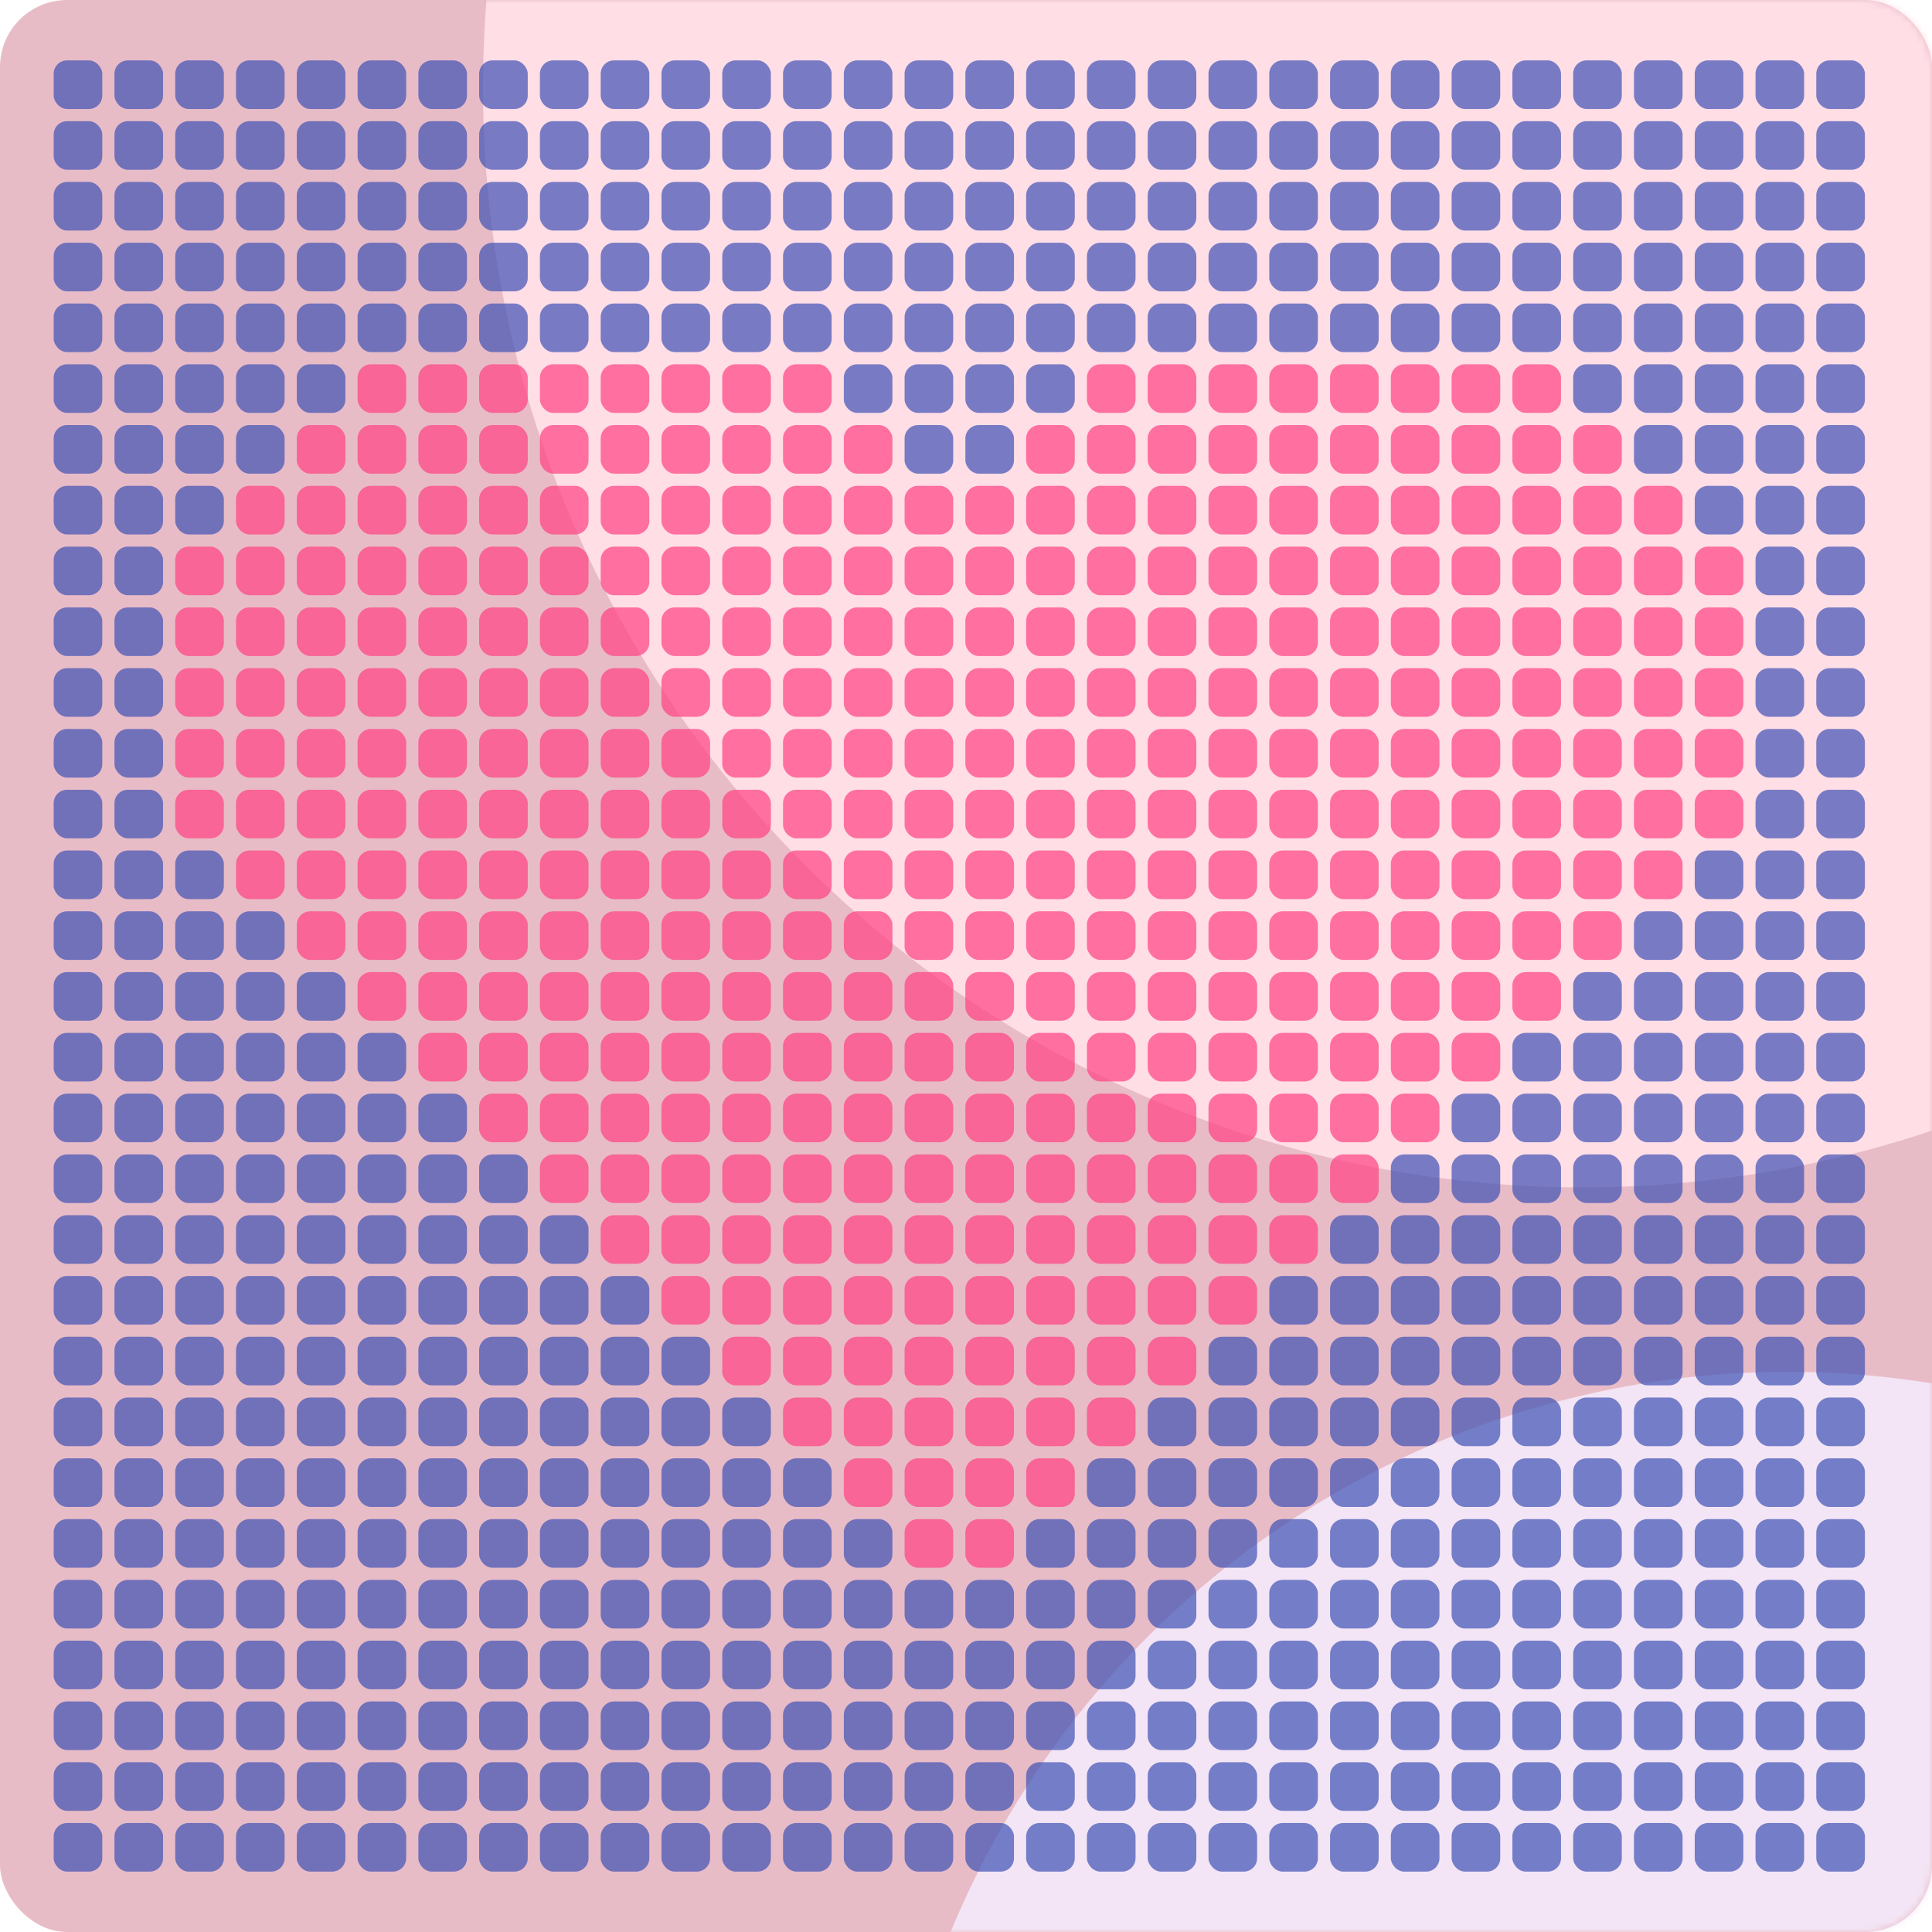 <svg width="288" height="288" viewBox="0 0 288 288" fill="none" xmlns="http://www.w3.org/2000/svg">
<rect width="288" height="288" rx="10" fill="#E8BCC7"/>
<mask id="mask0_1815_2431" style="mask-type:luminance" maskUnits="userSpaceOnUse" x="0" y="0" width="288" height="288">
<rect width="288" height="288" rx="10" fill="white"/>
</mask>
<g mask="url(#mask0_1815_2431)">
<circle cx="266.5" cy="339.5" r="135" fill="#F3E5F5"/>
<circle cx="236" cy="13" r="164" fill="#FFDEE6"/>
</g>
<g opacity="0.7">
<rect x="189.208" y="9" width="7.248" height="7.248" rx="2" fill="#3F51B5"/>
<rect x="198.269" y="9" width="7.248" height="7.248" rx="2" fill="#3F51B5"/>
<rect x="207.329" y="9" width="7.248" height="7.248" rx="2" fill="#3F51B5"/>
<rect x="216.39" y="9" width="7.248" height="7.248" rx="2" fill="#3F51B5"/>
<rect x="225.45" y="9" width="7.248" height="7.248" rx="2" fill="#3F51B5"/>
<rect x="234.51" y="9" width="7.248" height="7.248" rx="2" fill="#3F51B5"/>
<rect x="243.57" y="9" width="7.248" height="7.248" rx="2" fill="#3F51B5"/>
<rect x="252.631" y="9" width="7.248" height="7.248" rx="2" fill="#3F51B5"/>
<rect x="261.691" y="9" width="7.248" height="7.248" rx="2" fill="#3F51B5"/>
<rect x="270.751" y="9" width="7.248" height="7.248" rx="2" fill="#3F51B5"/>
<rect x="98.603" y="9" width="7.248" height="7.248" rx="2" fill="#3F51B5"/>
<rect x="107.664" y="9" width="7.248" height="7.248" rx="2" fill="#3F51B5"/>
<rect x="116.724" y="9" width="7.248" height="7.248" rx="2" fill="#3F51B5"/>
<rect x="125.785" y="9" width="7.248" height="7.248" rx="2" fill="#3F51B5"/>
<rect x="134.845" y="9" width="7.248" height="7.248" rx="2" fill="#3F51B5"/>
<rect x="143.905" y="9" width="7.248" height="7.248" rx="2" fill="#3F51B5"/>
<rect x="152.966" y="9" width="7.248" height="7.248" rx="2" fill="#3F51B5"/>
<rect x="162.026" y="9" width="7.248" height="7.248" rx="2" fill="#3F51B5"/>
<rect x="171.087" y="9" width="7.248" height="7.248" rx="2" fill="#3F51B5"/>
<rect x="180.147" y="9" width="7.248" height="7.248" rx="2" fill="#3F51B5"/>
<rect x="8" y="9" width="7.248" height="7.248" rx="2" fill="#3F51B5"/>
<rect x="17.061" y="9" width="7.248" height="7.248" rx="2" fill="#3F51B5"/>
<rect x="26.121" y="9" width="7.248" height="7.248" rx="2" fill="#3F51B5"/>
<rect x="35.181" y="9" width="7.248" height="7.248" rx="2" fill="#3F51B5"/>
<rect x="44.242" y="9" width="7.248" height="7.248" rx="2" fill="#3F51B5"/>
<rect x="53.302" y="9" width="7.248" height="7.248" rx="2" fill="#3F51B5"/>
<rect x="62.362" y="9" width="7.248" height="7.248" rx="2" fill="#3F51B5"/>
<rect x="71.423" y="9" width="7.248" height="7.248" rx="2" fill="#3F51B5"/>
<rect x="80.483" y="9" width="7.248" height="7.248" rx="2" fill="#3F51B5"/>
<rect x="89.543" y="9" width="7.248" height="7.248" rx="2" fill="#3F51B5"/>
<rect x="8" y="18.06" width="7.248" height="7.248" rx="2" fill="#3F51B5"/>
<rect x="17.061" y="18.06" width="7.248" height="7.248" rx="2" fill="#3F51B5"/>
<rect x="26.121" y="18.06" width="7.248" height="7.248" rx="2" fill="#3F51B5"/>
<rect x="35.181" y="18.06" width="7.248" height="7.248" rx="2" fill="#3F51B5"/>
<rect x="44.242" y="18.06" width="7.248" height="7.248" rx="2" fill="#3F51B5"/>
<rect x="53.302" y="18.06" width="7.248" height="7.248" rx="2" fill="#3F51B5"/>
<rect x="62.362" y="18.06" width="7.248" height="7.248" rx="2" fill="#3F51B5"/>
<rect x="71.423" y="18.06" width="7.248" height="7.248" rx="2" fill="#3F51B5"/>
<rect x="80.483" y="18.06" width="7.248" height="7.248" rx="2" fill="#3F51B5"/>
<rect x="89.543" y="18.06" width="7.248" height="7.248" rx="2" fill="#3F51B5"/>
<rect x="98.603" y="18.06" width="7.248" height="7.248" rx="2" fill="#3F51B5"/>
<rect x="107.664" y="18.06" width="7.248" height="7.248" rx="2" fill="#3F51B5"/>
<rect x="116.724" y="18.06" width="7.248" height="7.248" rx="2" fill="#3F51B5"/>
<rect x="125.785" y="18.06" width="7.248" height="7.248" rx="2" fill="#3F51B5"/>
<rect x="134.845" y="18.06" width="7.248" height="7.248" rx="2" fill="#3F51B5"/>
<rect x="143.905" y="18.06" width="7.248" height="7.248" rx="2" fill="#3F51B5"/>
<rect x="152.966" y="18.06" width="7.248" height="7.248" rx="2" fill="#3F51B5"/>
<rect x="162.026" y="18.06" width="7.248" height="7.248" rx="2" fill="#3F51B5"/>
<rect x="171.087" y="18.06" width="7.248" height="7.248" rx="2" fill="#3F51B5"/>
<rect x="180.147" y="18.06" width="7.248" height="7.248" rx="2" fill="#3F51B5"/>
<rect x="189.208" y="18.06" width="7.248" height="7.248" rx="2" fill="#3F51B5"/>
<rect x="198.269" y="18.06" width="7.248" height="7.248" rx="2" fill="#3F51B5"/>
<rect x="207.329" y="18.06" width="7.248" height="7.248" rx="2" fill="#3F51B5"/>
<rect x="216.39" y="18.06" width="7.248" height="7.248" rx="2" fill="#3F51B5"/>
<rect x="225.45" y="18.06" width="7.248" height="7.248" rx="2" fill="#3F51B5"/>
<rect x="234.51" y="18.06" width="7.248" height="7.248" rx="2" fill="#3F51B5"/>
<rect x="243.57" y="18.06" width="7.248" height="7.248" rx="2" fill="#3F51B5"/>
<rect x="252.631" y="18.06" width="7.248" height="7.248" rx="2" fill="#3F51B5"/>
<rect x="261.691" y="18.06" width="7.248" height="7.248" rx="2" fill="#3F51B5"/>
<rect x="270.751" y="18.06" width="7.248" height="7.248" rx="2" fill="#3F51B5"/>
<rect x="8" y="27.121" width="7.248" height="7.248" rx="2" fill="#3F51B5"/>
<rect x="17.061" y="27.121" width="7.248" height="7.248" rx="2" fill="#3F51B5"/>
<rect x="26.121" y="27.121" width="7.248" height="7.248" rx="2" fill="#3F51B5"/>
<rect x="35.181" y="27.121" width="7.248" height="7.248" rx="2" fill="#3F51B5"/>
<rect x="44.242" y="27.121" width="7.248" height="7.248" rx="2" fill="#3F51B5"/>
<rect x="53.302" y="27.121" width="7.248" height="7.248" rx="2" fill="#3F51B5"/>
<rect x="62.362" y="27.121" width="7.248" height="7.248" rx="2" fill="#3F51B5"/>
<rect x="71.423" y="27.121" width="7.248" height="7.248" rx="2" fill="#3F51B5"/>
<rect x="80.483" y="27.121" width="7.248" height="7.248" rx="2" fill="#3F51B5"/>
<rect x="89.543" y="27.121" width="7.248" height="7.248" rx="2" fill="#3F51B5"/>
<rect x="98.603" y="27.121" width="7.248" height="7.248" rx="2" fill="#3F51B5"/>
<rect x="107.664" y="27.121" width="7.248" height="7.248" rx="2" fill="#3F51B5"/>
<rect x="116.724" y="27.121" width="7.248" height="7.248" rx="2" fill="#3F51B5"/>
<rect x="125.785" y="27.121" width="7.248" height="7.248" rx="2" fill="#3F51B5"/>
<rect x="134.845" y="27.121" width="7.248" height="7.248" rx="2" fill="#3F51B5"/>
<rect x="143.905" y="27.121" width="7.248" height="7.248" rx="2" fill="#3F51B5"/>
<rect x="152.966" y="27.121" width="7.248" height="7.248" rx="2" fill="#3F51B5"/>
<rect x="162.026" y="27.121" width="7.248" height="7.248" rx="2" fill="#3F51B5"/>
<rect x="171.087" y="27.121" width="7.248" height="7.248" rx="2" fill="#3F51B5"/>
<rect x="180.147" y="27.121" width="7.248" height="7.248" rx="2" fill="#3F51B5"/>
<rect x="189.208" y="27.121" width="7.248" height="7.248" rx="2" fill="#3F51B5"/>
<rect x="198.269" y="27.121" width="7.248" height="7.248" rx="2" fill="#3F51B5"/>
<rect x="207.329" y="27.121" width="7.248" height="7.248" rx="2" fill="#3F51B5"/>
<rect x="216.39" y="27.121" width="7.248" height="7.248" rx="2" fill="#3F51B5"/>
<rect x="225.45" y="27.121" width="7.248" height="7.248" rx="2" fill="#3F51B5"/>
<rect x="234.51" y="27.121" width="7.248" height="7.248" rx="2" fill="#3F51B5"/>
<rect x="243.57" y="27.121" width="7.248" height="7.248" rx="2" fill="#3F51B5"/>
<rect x="252.631" y="27.121" width="7.248" height="7.248" rx="2" fill="#3F51B5"/>
<rect x="261.691" y="27.121" width="7.248" height="7.248" rx="2" fill="#3F51B5"/>
<rect x="270.751" y="27.121" width="7.248" height="7.248" rx="2" fill="#3F51B5"/>
<rect x="8" y="36.181" width="7.248" height="7.248" rx="2" fill="#3F51B5"/>
<rect x="17.061" y="36.181" width="7.248" height="7.248" rx="2" fill="#3F51B5"/>
<rect x="26.121" y="36.181" width="7.248" height="7.248" rx="2" fill="#3F51B5"/>
<rect x="35.181" y="36.181" width="7.248" height="7.248" rx="2" fill="#3F51B5"/>
<rect x="44.242" y="36.181" width="7.248" height="7.248" rx="2" fill="#3F51B5"/>
<rect x="53.302" y="36.181" width="7.248" height="7.248" rx="2" fill="#3F51B5"/>
<rect x="62.362" y="36.181" width="7.248" height="7.248" rx="2" fill="#3F51B5"/>
<rect x="71.423" y="36.181" width="7.248" height="7.248" rx="2" fill="#3F51B5"/>
<rect x="80.483" y="36.181" width="7.248" height="7.248" rx="2" fill="#3F51B5"/>
<rect x="89.543" y="36.181" width="7.248" height="7.248" rx="2" fill="#3F51B5"/>
<rect x="98.603" y="36.181" width="7.248" height="7.248" rx="2" fill="#3F51B5"/>
<rect x="107.664" y="36.181" width="7.248" height="7.248" rx="2" fill="#3F51B5"/>
<rect x="116.724" y="36.181" width="7.248" height="7.248" rx="2" fill="#3F51B5"/>
<rect x="125.785" y="36.181" width="7.248" height="7.248" rx="2" fill="#3F51B5"/>
<rect x="134.845" y="36.181" width="7.248" height="7.248" rx="2" fill="#3F51B5"/>
<rect x="143.905" y="36.181" width="7.248" height="7.248" rx="2" fill="#3F51B5"/>
<rect x="152.966" y="36.181" width="7.248" height="7.248" rx="2" fill="#3F51B5"/>
<rect x="162.026" y="36.181" width="7.248" height="7.248" rx="2" fill="#3F51B5"/>
<rect x="171.087" y="36.181" width="7.248" height="7.248" rx="2" fill="#3F51B5"/>
<rect x="180.147" y="36.181" width="7.248" height="7.248" rx="2" fill="#3F51B5"/>
<rect x="189.208" y="36.181" width="7.248" height="7.248" rx="2" fill="#3F51B5"/>
<rect x="198.269" y="36.181" width="7.248" height="7.248" rx="2" fill="#3F51B5"/>
<rect x="207.329" y="36.181" width="7.248" height="7.248" rx="2" fill="#3F51B5"/>
<rect x="216.39" y="36.181" width="7.248" height="7.248" rx="2" fill="#3F51B5"/>
<rect x="225.45" y="36.181" width="7.248" height="7.248" rx="2" fill="#3F51B5"/>
<rect x="234.51" y="36.181" width="7.248" height="7.248" rx="2" fill="#3F51B5"/>
<rect x="243.57" y="36.181" width="7.248" height="7.248" rx="2" fill="#3F51B5"/>
<rect x="252.631" y="36.181" width="7.248" height="7.248" rx="2" fill="#3F51B5"/>
<rect x="261.691" y="36.181" width="7.248" height="7.248" rx="2" fill="#3F51B5"/>
<rect x="270.751" y="36.181" width="7.248" height="7.248" rx="2" fill="#3F51B5"/>
<rect x="8" y="45.242" width="7.248" height="7.248" rx="2" fill="#3F51B5"/>
<rect x="17.061" y="45.242" width="7.248" height="7.248" rx="2" fill="#3F51B5"/>
<rect x="26.121" y="45.242" width="7.248" height="7.248" rx="2" fill="#3F51B5"/>
<rect x="35.181" y="45.242" width="7.248" height="7.248" rx="2" fill="#3F51B5"/>
<rect x="44.242" y="45.242" width="7.248" height="7.248" rx="2" fill="#3F51B5"/>
<rect x="53.302" y="45.242" width="7.248" height="7.248" rx="2" fill="#3F51B5"/>
<rect x="62.362" y="45.242" width="7.248" height="7.248" rx="2" fill="#3F51B5"/>
<rect x="71.423" y="45.242" width="7.248" height="7.248" rx="2" fill="#3F51B5"/>
<rect x="80.483" y="45.242" width="7.248" height="7.248" rx="2" fill="#3F51B5"/>
<rect x="89.543" y="45.242" width="7.248" height="7.248" rx="2" fill="#3F51B5"/>
<rect x="98.603" y="45.242" width="7.248" height="7.248" rx="2" fill="#3F51B5"/>
<rect x="107.664" y="45.242" width="7.248" height="7.248" rx="2" fill="#3F51B5"/>
<rect x="116.724" y="45.242" width="7.248" height="7.248" rx="2" fill="#3F51B5"/>
<rect x="125.785" y="45.242" width="7.248" height="7.248" rx="2" fill="#3F51B5"/>
<rect x="134.845" y="45.242" width="7.248" height="7.248" rx="2" fill="#3F51B5"/>
<rect x="143.905" y="45.242" width="7.248" height="7.248" rx="2" fill="#3F51B5"/>
<rect x="152.966" y="45.242" width="7.248" height="7.248" rx="2" fill="#3F51B5"/>
<rect x="162.026" y="45.242" width="7.248" height="7.248" rx="2" fill="#3F51B5"/>
<rect x="171.087" y="45.242" width="7.248" height="7.248" rx="2" fill="#3F51B5"/>
<rect x="180.147" y="45.242" width="7.248" height="7.248" rx="2" fill="#3F51B5"/>
<rect x="189.208" y="45.242" width="7.248" height="7.248" rx="2" fill="#3F51B5"/>
<rect x="198.269" y="45.242" width="7.248" height="7.248" rx="2" fill="#3F51B5"/>
<rect x="207.329" y="45.242" width="7.248" height="7.248" rx="2" fill="#3F51B5"/>
<rect x="216.39" y="45.242" width="7.248" height="7.248" rx="2" fill="#3F51B5"/>
<rect x="225.45" y="45.242" width="7.248" height="7.248" rx="2" fill="#3F51B5"/>
<rect x="234.51" y="45.242" width="7.248" height="7.248" rx="2" fill="#3F51B5"/>
<rect x="243.57" y="45.242" width="7.248" height="7.248" rx="2" fill="#3F51B5"/>
<rect x="252.631" y="45.242" width="7.248" height="7.248" rx="2" fill="#3F51B5"/>
<rect x="261.691" y="45.242" width="7.248" height="7.248" rx="2" fill="#3F51B5"/>
<rect x="270.751" y="45.242" width="7.248" height="7.248" rx="2" fill="#3F51B5"/>
<rect x="8" y="54.302" width="7.248" height="7.248" rx="2" fill="#3F51B5"/>
<rect x="17.061" y="54.302" width="7.248" height="7.248" rx="2" fill="#3F51B5"/>
<rect x="26.121" y="54.302" width="7.248" height="7.248" rx="2" fill="#3F51B5"/>
<rect x="35.181" y="54.302" width="7.248" height="7.248" rx="2" fill="#3F51B5"/>
<rect x="44.242" y="54.302" width="7.248" height="7.248" rx="2" fill="#3F51B5"/>
<rect x="53.302" y="54.302" width="7.248" height="7.248" rx="2" fill="#FF4081"/>
<rect x="62.362" y="54.302" width="7.248" height="7.248" rx="2" fill="#FF4081"/>
<rect x="71.423" y="54.302" width="7.248" height="7.248" rx="2" fill="#FF4081"/>
<rect x="80.483" y="54.302" width="7.248" height="7.248" rx="2" fill="#FF4081"/>
<rect x="89.543" y="54.302" width="7.248" height="7.248" rx="2" fill="#FF4081"/>
<rect x="98.603" y="54.302" width="7.248" height="7.248" rx="2" fill="#FF4081"/>
<rect x="107.664" y="54.302" width="7.248" height="7.248" rx="2" fill="#FF4081"/>
<rect x="116.724" y="54.302" width="7.248" height="7.248" rx="2" fill="#FF4081"/>
<rect x="125.785" y="54.302" width="7.248" height="7.248" rx="2" fill="#3F51B5"/>
<rect x="134.845" y="54.302" width="7.248" height="7.248" rx="2" fill="#3F51B5"/>
<rect x="143.905" y="54.302" width="7.248" height="7.248" rx="2" fill="#3F51B5"/>
<rect x="152.966" y="54.302" width="7.248" height="7.248" rx="2" fill="#3F51B5"/>
<rect x="162.026" y="54.302" width="7.248" height="7.248" rx="2" fill="#FF4081"/>
<rect x="171.087" y="54.302" width="7.248" height="7.248" rx="2" fill="#FF4081"/>
<rect x="180.147" y="54.302" width="7.248" height="7.248" rx="2" fill="#FF4081"/>
<rect x="189.208" y="54.302" width="7.248" height="7.248" rx="2" fill="#FF4081"/>
<rect x="198.269" y="54.302" width="7.248" height="7.248" rx="2" fill="#FF4081"/>
<rect x="207.329" y="54.302" width="7.248" height="7.248" rx="2" fill="#FF4081"/>
<rect x="216.39" y="54.302" width="7.248" height="7.248" rx="2" fill="#FF4081"/>
<rect x="225.45" y="54.302" width="7.248" height="7.248" rx="2" fill="#FF4081"/>
<rect x="234.51" y="54.302" width="7.248" height="7.248" rx="2" fill="#3F51B5"/>
<rect x="243.57" y="54.302" width="7.248" height="7.248" rx="2" fill="#3F51B5"/>
<rect x="252.631" y="54.302" width="7.248" height="7.248" rx="2" fill="#3F51B5"/>
<rect x="261.691" y="54.302" width="7.248" height="7.248" rx="2" fill="#3F51B5"/>
<rect x="270.751" y="54.302" width="7.248" height="7.248" rx="2" fill="#3F51B5"/>
<rect x="8" y="63.362" width="7.248" height="7.248" rx="2" fill="#3F51B5"/>
<rect x="17.061" y="63.362" width="7.248" height="7.248" rx="2" fill="#3F51B5"/>
<rect x="26.121" y="63.362" width="7.248" height="7.248" rx="2" fill="#3F51B5"/>
<rect x="35.181" y="63.362" width="7.248" height="7.248" rx="2" fill="#3F51B5"/>
<rect x="44.242" y="63.362" width="7.248" height="7.248" rx="2" fill="#FF4081"/>
<rect x="53.302" y="63.362" width="7.248" height="7.248" rx="2" fill="#FF4081"/>
<rect x="62.362" y="63.362" width="7.248" height="7.248" rx="2" fill="#FF4081"/>
<rect x="71.423" y="63.362" width="7.248" height="7.248" rx="2" fill="#FF4081"/>
<rect x="80.483" y="63.362" width="7.248" height="7.248" rx="2" fill="#FF4081"/>
<rect x="89.543" y="63.362" width="7.248" height="7.248" rx="2" fill="#FF4081"/>
<rect x="98.603" y="63.362" width="7.248" height="7.248" rx="2" fill="#FF4081"/>
<rect x="107.664" y="63.362" width="7.248" height="7.248" rx="2" fill="#FF4081"/>
<rect x="116.724" y="63.362" width="7.248" height="7.248" rx="2" fill="#FF4081"/>
<rect x="125.785" y="63.362" width="7.248" height="7.248" rx="2" fill="#FF4081"/>
<rect x="134.845" y="63.362" width="7.248" height="7.248" rx="2" fill="#3F51B5"/>
<rect x="143.905" y="63.362" width="7.248" height="7.248" rx="2" fill="#3F51B5"/>
<rect x="152.966" y="63.362" width="7.248" height="7.248" rx="2" fill="#FF4081"/>
<rect x="162.026" y="63.362" width="7.248" height="7.248" rx="2" fill="#FF4081"/>
<rect x="171.087" y="63.362" width="7.248" height="7.248" rx="2" fill="#FF4081"/>
<rect x="180.147" y="63.362" width="7.248" height="7.248" rx="2" fill="#FF4081"/>
<rect x="189.208" y="63.362" width="7.248" height="7.248" rx="2" fill="#FF4081"/>
<rect x="198.269" y="63.362" width="7.248" height="7.248" rx="2" fill="#FF4081"/>
<rect x="207.329" y="63.362" width="7.248" height="7.248" rx="2" fill="#FF4081"/>
<rect x="216.39" y="63.362" width="7.248" height="7.248" rx="2" fill="#FF4081"/>
<rect x="225.45" y="63.362" width="7.248" height="7.248" rx="2" fill="#FF4081"/>
<rect x="234.51" y="63.362" width="7.248" height="7.248" rx="2" fill="#FF4081"/>
<rect x="243.57" y="63.362" width="7.248" height="7.248" rx="2" fill="#3F51B5"/>
<rect x="252.631" y="63.362" width="7.248" height="7.248" rx="2" fill="#3F51B5"/>
<rect x="261.691" y="63.362" width="7.248" height="7.248" rx="2" fill="#3F51B5"/>
<rect x="270.751" y="63.362" width="7.248" height="7.248" rx="2" fill="#3F51B5"/>
<rect x="8" y="72.423" width="7.248" height="7.248" rx="2" fill="#3F51B5"/>
<rect x="17.061" y="72.423" width="7.248" height="7.248" rx="2" fill="#3F51B5"/>
<rect x="26.121" y="72.423" width="7.248" height="7.248" rx="2" fill="#3F51B5"/>
<rect x="35.181" y="72.423" width="7.248" height="7.248" rx="2" fill="#FF4081"/>
<rect x="44.242" y="72.423" width="7.248" height="7.248" rx="2" fill="#FF4081"/>
<rect x="53.302" y="72.423" width="7.248" height="7.248" rx="2" fill="#FF4081"/>
<rect x="62.362" y="72.423" width="7.248" height="7.248" rx="2" fill="#FF4081"/>
<rect x="71.423" y="72.423" width="7.248" height="7.248" rx="2" fill="#FF4081"/>
<rect x="80.483" y="72.423" width="7.248" height="7.248" rx="2" fill="#FF4081"/>
<rect x="89.543" y="72.423" width="7.248" height="7.248" rx="2" fill="#FF4081"/>
<rect x="98.603" y="72.423" width="7.248" height="7.248" rx="2" fill="#FF4081"/>
<rect x="107.664" y="72.423" width="7.248" height="7.248" rx="2" fill="#FF4081"/>
<rect x="116.724" y="72.423" width="7.248" height="7.248" rx="2" fill="#FF4081"/>
<rect x="125.785" y="72.423" width="7.248" height="7.248" rx="2" fill="#FF4081"/>
<rect x="134.845" y="72.423" width="7.248" height="7.248" rx="2" fill="#FF4081"/>
<rect x="143.905" y="72.423" width="7.248" height="7.248" rx="2" fill="#FF4081"/>
<rect x="152.966" y="72.423" width="7.248" height="7.248" rx="2" fill="#FF4081"/>
<rect x="162.026" y="72.423" width="7.248" height="7.248" rx="2" fill="#FF4081"/>
<rect x="171.087" y="72.423" width="7.248" height="7.248" rx="2" fill="#FF4081"/>
<rect x="180.147" y="72.423" width="7.248" height="7.248" rx="2" fill="#FF4081"/>
<rect x="189.208" y="72.423" width="7.248" height="7.248" rx="2" fill="#FF4081"/>
<rect x="198.269" y="72.423" width="7.248" height="7.248" rx="2" fill="#FF4081"/>
<rect x="207.329" y="72.423" width="7.248" height="7.248" rx="2" fill="#FF4081"/>
<rect x="216.39" y="72.423" width="7.248" height="7.248" rx="2" fill="#FF4081"/>
<rect x="225.45" y="72.423" width="7.248" height="7.248" rx="2" fill="#FF4081"/>
<rect x="234.51" y="72.423" width="7.248" height="7.248" rx="2" fill="#FF4081"/>
<rect x="243.57" y="72.423" width="7.248" height="7.248" rx="2" fill="#FF4081"/>
<rect x="252.631" y="72.423" width="7.248" height="7.248" rx="2" fill="#3F51B5"/>
<rect x="261.691" y="72.423" width="7.248" height="7.248" rx="2" fill="#3F51B5"/>
<rect x="270.751" y="72.423" width="7.248" height="7.248" rx="2" fill="#3F51B5"/>
<rect x="8" y="81.483" width="7.248" height="7.248" rx="2" fill="#3F51B5"/>
<rect x="17.061" y="81.483" width="7.248" height="7.248" rx="2" fill="#3F51B5"/>
<rect x="26.121" y="81.483" width="7.248" height="7.248" rx="2" fill="#FF4081"/>
<rect x="35.181" y="81.483" width="7.248" height="7.248" rx="2" fill="#FF4081"/>
<rect x="44.242" y="81.483" width="7.248" height="7.248" rx="2" fill="#FF4081"/>
<rect x="53.302" y="81.483" width="7.248" height="7.248" rx="2" fill="#FF4081"/>
<rect x="62.362" y="81.483" width="7.248" height="7.248" rx="2" fill="#FF4081"/>
<rect x="71.423" y="81.483" width="7.248" height="7.248" rx="2" fill="#FF4081"/>
<rect x="80.483" y="81.483" width="7.248" height="7.248" rx="2" fill="#FF4081"/>
<rect x="89.543" y="81.483" width="7.248" height="7.248" rx="2" fill="#FF4081"/>
<rect x="98.603" y="81.483" width="7.248" height="7.248" rx="2" fill="#FF4081"/>
<rect x="107.664" y="81.483" width="7.248" height="7.248" rx="2" fill="#FF4081"/>
<rect x="116.724" y="81.483" width="7.248" height="7.248" rx="2" fill="#FF4081"/>
<rect x="125.785" y="81.483" width="7.248" height="7.248" rx="2" fill="#FF4081"/>
<rect x="134.845" y="81.483" width="7.248" height="7.248" rx="2" fill="#FF4081"/>
<rect x="143.905" y="81.483" width="7.248" height="7.248" rx="2" fill="#FF4081"/>
<rect x="152.966" y="81.483" width="7.248" height="7.248" rx="2" fill="#FF4081"/>
<rect x="162.026" y="81.483" width="7.248" height="7.248" rx="2" fill="#FF4081"/>
<rect x="171.087" y="81.483" width="7.248" height="7.248" rx="2" fill="#FF4081"/>
<rect x="180.147" y="81.483" width="7.248" height="7.248" rx="2" fill="#FF4081"/>
<rect x="189.208" y="81.483" width="7.248" height="7.248" rx="2" fill="#FF4081"/>
<rect x="198.269" y="81.483" width="7.248" height="7.248" rx="2" fill="#FF4081"/>
<rect x="207.329" y="81.483" width="7.248" height="7.248" rx="2" fill="#FF4081"/>
<rect x="216.39" y="81.483" width="7.248" height="7.248" rx="2" fill="#FF4081"/>
<rect x="225.45" y="81.483" width="7.248" height="7.248" rx="2" fill="#FF4081"/>
<rect x="234.51" y="81.483" width="7.248" height="7.248" rx="2" fill="#FF4081"/>
<path d="M243.57 83.483C243.57 82.379 244.466 81.483 245.57 81.483H248.819C249.923 81.483 250.819 82.379 250.819 83.483V86.732C250.819 87.836 249.923 88.732 248.819 88.732H245.57C244.466 88.732 243.57 87.836 243.57 86.732V83.483Z" fill="#FF4081"/>
<rect x="252.631" y="81.483" width="7.248" height="7.248" rx="2" fill="#FF4081"/>
<rect x="261.691" y="81.483" width="7.248" height="7.248" rx="2" fill="#3F51B5"/>
<rect x="270.751" y="81.483" width="7.248" height="7.248" rx="2" fill="#3F51B5"/>
<rect x="8" y="90.544" width="7.248" height="7.248" rx="2" fill="#3F51B5"/>
<rect x="17.061" y="90.544" width="7.248" height="7.248" rx="2" fill="#3F51B5"/>
<rect x="26.121" y="90.544" width="7.248" height="7.248" rx="2" fill="#FF4081"/>
<rect x="35.181" y="90.544" width="7.248" height="7.248" rx="2" fill="#FF4081"/>
<rect x="44.242" y="90.544" width="7.248" height="7.248" rx="2" fill="#FF4081"/>
<rect x="53.302" y="90.544" width="7.248" height="7.248" rx="2" fill="#FF4081"/>
<rect x="62.362" y="90.544" width="7.248" height="7.248" rx="2" fill="#FF4081"/>
<rect x="71.423" y="90.544" width="7.248" height="7.248" rx="2" fill="#FF4081"/>
<rect x="80.483" y="90.544" width="7.248" height="7.248" rx="2" fill="#FF4081"/>
<rect x="89.543" y="90.544" width="7.248" height="7.248" rx="2" fill="#FF4081"/>
<rect x="98.603" y="90.544" width="7.248" height="7.248" rx="2" fill="#FF4081"/>
<rect x="107.664" y="90.544" width="7.248" height="7.248" rx="2" fill="#FF4081"/>
<rect x="116.724" y="90.544" width="7.248" height="7.248" rx="2" fill="#FF4081"/>
<rect x="125.785" y="90.544" width="7.248" height="7.248" rx="2" fill="#FF4081"/>
<rect x="134.845" y="90.544" width="7.248" height="7.248" rx="2" fill="#FF4081"/>
<rect x="143.905" y="90.544" width="7.248" height="7.248" rx="2" fill="#FF4081"/>
<rect x="152.966" y="90.544" width="7.248" height="7.248" rx="2" fill="#FF4081"/>
<rect x="162.026" y="90.544" width="7.248" height="7.248" rx="2" fill="#FF4081"/>
<rect x="171.087" y="90.544" width="7.248" height="7.248" rx="2" fill="#FF4081"/>
<rect x="180.147" y="90.544" width="7.248" height="7.248" rx="2" fill="#FF4081"/>
<rect x="189.208" y="90.544" width="7.248" height="7.248" rx="2" fill="#FF4081"/>
<rect x="198.269" y="90.544" width="7.248" height="7.248" rx="2" fill="#FF4081"/>
<rect x="207.329" y="90.544" width="7.248" height="7.248" rx="2" fill="#FF4081"/>
<rect x="216.39" y="90.544" width="7.248" height="7.248" rx="2" fill="#FF4081"/>
<rect x="225.45" y="90.544" width="7.248" height="7.248" rx="2" fill="#FF4081"/>
<rect x="234.51" y="90.544" width="7.248" height="7.248" rx="2" fill="#FF4081"/>
<rect x="243.57" y="90.544" width="7.248" height="7.248" rx="2" fill="#FF4081"/>
<rect x="252.631" y="90.544" width="7.248" height="7.248" rx="2" fill="#FF4081"/>
<rect x="261.691" y="90.544" width="7.248" height="7.248" rx="2" fill="#3F51B5"/>
<rect x="270.751" y="90.544" width="7.248" height="7.248" rx="2" fill="#3F51B5"/>
<rect x="8" y="99.604" width="7.248" height="7.248" rx="2" fill="#3F51B5"/>
<rect x="17.061" y="99.604" width="7.248" height="7.248" rx="2" fill="#3F51B5"/>
<rect x="26.121" y="99.604" width="7.248" height="7.248" rx="2" fill="#FF4081"/>
<rect x="35.181" y="99.604" width="7.248" height="7.248" rx="2" fill="#FF4081"/>
<rect x="44.242" y="99.604" width="7.248" height="7.248" rx="2" fill="#FF4081"/>
<rect x="53.302" y="99.604" width="7.248" height="7.248" rx="2" fill="#FF4081"/>
<rect x="62.362" y="99.604" width="7.248" height="7.248" rx="2" fill="#FF4081"/>
<rect x="71.423" y="99.604" width="7.248" height="7.248" rx="2" fill="#FF4081"/>
<rect x="80.483" y="99.604" width="7.248" height="7.248" rx="2" fill="#FF4081"/>
<rect x="89.543" y="99.604" width="7.248" height="7.248" rx="2" fill="#FF4081"/>
<rect x="98.603" y="99.604" width="7.248" height="7.248" rx="2" fill="#FF4081"/>
<rect x="107.664" y="99.604" width="7.248" height="7.248" rx="2" fill="#FF4081"/>
<rect x="116.724" y="99.604" width="7.248" height="7.248" rx="2" fill="#FF4081"/>
<rect x="125.785" y="99.604" width="7.248" height="7.248" rx="2" fill="#FF4081"/>
<rect x="134.845" y="99.604" width="7.248" height="7.248" rx="2" fill="#FF4081"/>
<rect x="143.905" y="99.604" width="7.248" height="7.248" rx="2" fill="#FF4081"/>
<rect x="152.966" y="99.604" width="7.248" height="7.248" rx="2" fill="#FF4081"/>
<rect x="162.026" y="99.604" width="7.248" height="7.248" rx="2" fill="#FF4081"/>
<rect x="171.087" y="99.604" width="7.248" height="7.248" rx="2" fill="#FF4081"/>
<rect x="180.147" y="99.604" width="7.248" height="7.248" rx="2" fill="#FF4081"/>
<rect x="189.208" y="99.604" width="7.248" height="7.248" rx="2" fill="#FF4081"/>
<rect x="198.269" y="99.604" width="7.248" height="7.248" rx="2" fill="#FF4081"/>
<rect x="207.329" y="99.604" width="7.248" height="7.248" rx="2" fill="#FF4081"/>
<rect x="216.39" y="99.604" width="7.248" height="7.248" rx="2" fill="#FF4081"/>
<rect x="225.45" y="99.604" width="7.248" height="7.248" rx="2" fill="#FF4081"/>
<rect x="234.51" y="99.604" width="7.248" height="7.248" rx="2" fill="#FF4081"/>
<rect x="243.57" y="99.604" width="7.248" height="7.248" rx="2" fill="#FF4081"/>
<rect x="252.631" y="99.604" width="7.248" height="7.248" rx="2" fill="#FF4081"/>
<rect x="261.691" y="99.604" width="7.248" height="7.248" rx="2" fill="#3F51B5"/>
<rect x="270.751" y="99.604" width="7.248" height="7.248" rx="2" fill="#3F51B5"/>
<rect x="8" y="108.664" width="7.248" height="7.248" rx="2" fill="#3F51B5"/>
<rect x="17.061" y="108.664" width="7.248" height="7.248" rx="2" fill="#3F51B5"/>
<rect x="26.121" y="108.664" width="7.248" height="7.248" rx="2" fill="#FF4081"/>
<rect x="35.181" y="108.664" width="7.248" height="7.248" rx="2" fill="#FF4081"/>
<rect x="44.242" y="108.664" width="7.248" height="7.248" rx="2" fill="#FF4081"/>
<rect x="53.302" y="108.664" width="7.248" height="7.248" rx="2" fill="#FF4081"/>
<rect x="62.362" y="108.664" width="7.248" height="7.248" rx="2" fill="#FF4081"/>
<rect x="71.423" y="108.664" width="7.248" height="7.248" rx="2" fill="#FF4081"/>
<rect x="80.483" y="108.664" width="7.248" height="7.248" rx="2" fill="#FF4081"/>
<rect x="89.543" y="108.664" width="7.248" height="7.248" rx="2" fill="#FF4081"/>
<rect x="98.603" y="108.664" width="7.248" height="7.248" rx="2" fill="#FF4081"/>
<rect x="107.664" y="108.664" width="7.248" height="7.248" rx="2" fill="#FF4081"/>
<rect x="116.724" y="108.664" width="7.248" height="7.248" rx="2" fill="#FF4081"/>
<rect x="125.785" y="108.664" width="7.248" height="7.248" rx="2" fill="#FF4081"/>
<rect x="134.845" y="108.664" width="7.248" height="7.248" rx="2" fill="#FF4081"/>
<rect x="143.905" y="108.664" width="7.248" height="7.248" rx="2" fill="#FF4081"/>
<rect x="152.966" y="108.664" width="7.248" height="7.248" rx="2" fill="#FF4081"/>
<rect x="162.026" y="108.664" width="7.248" height="7.248" rx="2" fill="#FF4081"/>
<rect x="171.087" y="108.664" width="7.248" height="7.248" rx="2" fill="#FF4081"/>
<rect x="180.147" y="108.664" width="7.248" height="7.248" rx="2" fill="#FF4081"/>
<rect x="189.208" y="108.664" width="7.248" height="7.248" rx="2" fill="#FF4081"/>
<rect x="198.269" y="108.664" width="7.248" height="7.248" rx="2" fill="#FF4081"/>
<rect x="207.329" y="108.664" width="7.248" height="7.248" rx="2" fill="#FF4081"/>
<rect x="216.39" y="108.664" width="7.248" height="7.248" rx="2" fill="#FF4081"/>
<rect x="225.45" y="108.664" width="7.248" height="7.248" rx="2" fill="#FF4081"/>
<rect x="234.51" y="108.664" width="7.248" height="7.248" rx="2" fill="#FF4081"/>
<rect x="243.57" y="108.664" width="7.248" height="7.248" rx="2" fill="#FF4081"/>
<rect x="252.631" y="108.664" width="7.248" height="7.248" rx="2" fill="#FF4081"/>
<rect x="261.691" y="108.664" width="7.248" height="7.248" rx="2" fill="#3F51B5"/>
<rect x="270.751" y="108.664" width="7.248" height="7.248" rx="2" fill="#3F51B5"/>
<rect x="8" y="117.725" width="7.248" height="7.248" rx="2" fill="#3F51B5"/>
<rect x="17.061" y="117.725" width="7.248" height="7.248" rx="2" fill="#3F51B5"/>
<rect x="26.121" y="117.725" width="7.248" height="7.248" rx="2" fill="#FF4081"/>
<rect x="35.181" y="117.725" width="7.248" height="7.248" rx="2" fill="#FF4081"/>
<rect x="44.242" y="117.725" width="7.248" height="7.248" rx="2" fill="#FF4081"/>
<rect x="53.302" y="117.725" width="7.248" height="7.248" rx="2" fill="#FF4081"/>
<rect x="62.362" y="117.725" width="7.248" height="7.248" rx="2" fill="#FF4081"/>
<rect x="71.423" y="117.725" width="7.248" height="7.248" rx="2" fill="#FF4081"/>
<rect x="80.483" y="117.725" width="7.248" height="7.248" rx="2" fill="#FF4081"/>
<rect x="89.543" y="117.725" width="7.248" height="7.248" rx="2" fill="#FF4081"/>
<rect x="98.603" y="117.725" width="7.248" height="7.248" rx="2" fill="#FF4081"/>
<rect x="107.664" y="117.725" width="7.248" height="7.248" rx="2" fill="#FF4081"/>
<rect x="116.724" y="117.725" width="7.248" height="7.248" rx="2" fill="#FF4081"/>
<rect x="125.785" y="117.725" width="7.248" height="7.248" rx="2" fill="#FF4081"/>
<rect x="134.845" y="117.725" width="7.248" height="7.248" rx="2" fill="#FF4081"/>
<rect x="143.905" y="117.725" width="7.248" height="7.248" rx="2" fill="#FF4081"/>
<rect x="152.966" y="117.725" width="7.248" height="7.248" rx="2" fill="#FF4081"/>
<rect x="162.026" y="117.725" width="7.248" height="7.248" rx="2" fill="#FF4081"/>
<rect x="171.087" y="117.725" width="7.248" height="7.248" rx="2" fill="#FF4081"/>
<rect x="180.147" y="117.725" width="7.248" height="7.248" rx="2" fill="#FF4081"/>
<rect x="189.208" y="117.725" width="7.248" height="7.248" rx="2" fill="#FF4081"/>
<rect x="198.269" y="117.725" width="7.248" height="7.248" rx="2" fill="#FF4081"/>
<rect x="207.329" y="117.725" width="7.248" height="7.248" rx="2" fill="#FF4081"/>
<rect x="216.39" y="117.725" width="7.248" height="7.248" rx="2" fill="#FF4081"/>
<rect x="225.45" y="117.725" width="7.248" height="7.248" rx="2" fill="#FF4081"/>
<rect x="234.51" y="117.725" width="7.248" height="7.248" rx="2" fill="#FF4081"/>
<rect x="243.57" y="117.725" width="7.248" height="7.248" rx="2" fill="#FF4081"/>
<rect x="252.631" y="117.725" width="7.248" height="7.248" rx="2" fill="#FF4081"/>
<rect x="261.691" y="117.725" width="7.248" height="7.248" rx="2" fill="#3F51B5"/>
<rect x="270.751" y="117.725" width="7.248" height="7.248" rx="2" fill="#3F51B5"/>
<rect x="8" y="126.785" width="7.248" height="7.248" rx="2" fill="#3F51B5"/>
<rect x="17.061" y="126.785" width="7.248" height="7.248" rx="2" fill="#3F51B5"/>
<rect x="26.121" y="126.785" width="7.248" height="7.248" rx="2" fill="#3F51B5"/>
<rect x="35.181" y="126.785" width="7.248" height="7.248" rx="2" fill="#FF4081"/>
<rect x="44.242" y="126.785" width="7.248" height="7.248" rx="2" fill="#FF4081"/>
<rect x="53.302" y="126.785" width="7.248" height="7.248" rx="2" fill="#FF4081"/>
<rect x="62.362" y="126.785" width="7.248" height="7.248" rx="2" fill="#FF4081"/>
<rect x="71.423" y="126.785" width="7.248" height="7.248" rx="2" fill="#FF4081"/>
<rect x="80.483" y="126.785" width="7.248" height="7.248" rx="2" fill="#FF4081"/>
<rect x="89.543" y="126.785" width="7.248" height="7.248" rx="2" fill="#FF4081"/>
<rect x="98.603" y="126.785" width="7.248" height="7.248" rx="2" fill="#FF4081"/>
<rect x="107.664" y="126.785" width="7.248" height="7.248" rx="2" fill="#FF4081"/>
<rect x="116.724" y="126.785" width="7.248" height="7.248" rx="2" fill="#FF4081"/>
<rect x="125.785" y="126.785" width="7.248" height="7.248" rx="2" fill="#FF4081"/>
<rect x="134.845" y="126.785" width="7.248" height="7.248" rx="2" fill="#FF4081"/>
<rect x="143.905" y="126.785" width="7.248" height="7.248" rx="2" fill="#FF4081"/>
<rect x="152.966" y="126.785" width="7.248" height="7.248" rx="2" fill="#FF4081"/>
<rect x="162.026" y="126.785" width="7.248" height="7.248" rx="2" fill="#FF4081"/>
<rect x="171.087" y="126.785" width="7.248" height="7.248" rx="2" fill="#FF4081"/>
<rect x="180.147" y="126.785" width="7.248" height="7.248" rx="2" fill="#FF4081"/>
<rect x="189.208" y="126.785" width="7.248" height="7.248" rx="2" fill="#FF4081"/>
<rect x="198.269" y="126.785" width="7.248" height="7.248" rx="2" fill="#FF4081"/>
<rect x="207.329" y="126.785" width="7.248" height="7.248" rx="2" fill="#FF4081"/>
<rect x="216.39" y="126.785" width="7.248" height="7.248" rx="2" fill="#FF4081"/>
<rect x="225.45" y="126.785" width="7.248" height="7.248" rx="2" fill="#FF4081"/>
<rect x="234.51" y="126.785" width="7.248" height="7.248" rx="2" fill="#FF4081"/>
<rect x="243.57" y="126.785" width="7.248" height="7.248" rx="2" fill="#FF4081"/>
<rect x="252.631" y="126.785" width="7.248" height="7.248" rx="2" fill="#3F51B5"/>
<rect x="261.691" y="126.785" width="7.248" height="7.248" rx="2" fill="#3F51B5"/>
<rect x="270.751" y="126.785" width="7.248" height="7.248" rx="2" fill="#3F51B5"/>
<rect x="8" y="135.846" width="7.248" height="7.248" rx="2" fill="#3F51B5"/>
<rect x="17.061" y="135.846" width="7.248" height="7.248" rx="2" fill="#3F51B5"/>
<rect x="26.121" y="135.846" width="7.248" height="7.248" rx="2" fill="#3F51B5"/>
<rect x="35.181" y="135.846" width="7.248" height="7.248" rx="2" fill="#3F51B5"/>
<rect x="44.242" y="135.846" width="7.248" height="7.248" rx="2" fill="#FF4081"/>
<rect x="53.302" y="135.846" width="7.248" height="7.248" rx="2" fill="#FF4081"/>
<rect x="62.362" y="135.846" width="7.248" height="7.248" rx="2" fill="#FF4081"/>
<rect x="71.423" y="135.846" width="7.248" height="7.248" rx="2" fill="#FF4081"/>
<rect x="80.483" y="135.846" width="7.248" height="7.248" rx="2" fill="#FF4081"/>
<rect x="89.543" y="135.846" width="7.248" height="7.248" rx="2" fill="#FF4081"/>
<rect x="98.603" y="135.846" width="7.248" height="7.248" rx="2" fill="#FF4081"/>
<rect x="107.664" y="135.846" width="7.248" height="7.248" rx="2" fill="#FF4081"/>
<rect x="116.724" y="135.846" width="7.248" height="7.248" rx="2" fill="#FF4081"/>
<rect x="125.785" y="135.846" width="7.248" height="7.248" rx="2" fill="#FF4081"/>
<rect x="134.845" y="135.846" width="7.248" height="7.248" rx="2" fill="#FF4081"/>
<rect x="143.905" y="135.846" width="7.248" height="7.248" rx="2" fill="#FF4081"/>
<rect x="152.966" y="135.846" width="7.248" height="7.248" rx="2" fill="#FF4081"/>
<rect x="162.026" y="135.846" width="7.248" height="7.248" rx="2" fill="#FF4081"/>
<rect x="171.087" y="135.846" width="7.248" height="7.248" rx="2" fill="#FF4081"/>
<rect x="180.147" y="135.846" width="7.248" height="7.248" rx="2" fill="#FF4081"/>
<rect x="189.208" y="135.846" width="7.248" height="7.248" rx="2" fill="#FF4081"/>
<rect x="198.269" y="135.846" width="7.248" height="7.248" rx="2" fill="#FF4081"/>
<rect x="207.329" y="135.846" width="7.248" height="7.248" rx="2" fill="#FF4081"/>
<rect x="216.39" y="135.846" width="7.248" height="7.248" rx="2" fill="#FF4081"/>
<rect x="225.45" y="135.846" width="7.248" height="7.248" rx="2" fill="#FF4081"/>
<rect x="234.51" y="135.846" width="7.248" height="7.248" rx="2" fill="#FF4081"/>
<rect x="243.57" y="135.846" width="7.248" height="7.248" rx="2" fill="#3F51B5"/>
<rect x="252.631" y="135.846" width="7.248" height="7.248" rx="2" fill="#3F51B5"/>
<rect x="261.691" y="135.846" width="7.248" height="7.248" rx="2" fill="#3F51B5"/>
<rect x="270.751" y="135.846" width="7.248" height="7.248" rx="2" fill="#3F51B5"/>
<rect x="8" y="144.906" width="7.248" height="7.248" rx="2" fill="#3F51B5"/>
<rect x="17.061" y="144.906" width="7.248" height="7.248" rx="2" fill="#3F51B5"/>
<rect x="26.121" y="144.906" width="7.248" height="7.248" rx="2" fill="#3F51B5"/>
<rect x="35.181" y="144.906" width="7.248" height="7.248" rx="2" fill="#3F51B5"/>
<rect x="44.242" y="144.906" width="7.248" height="7.248" rx="2" fill="#3F51B5"/>
<rect x="53.302" y="144.906" width="7.248" height="7.248" rx="2" fill="#FF4081"/>
<rect x="62.362" y="144.906" width="7.248" height="7.248" rx="2" fill="#FF4081"/>
<rect x="71.423" y="144.906" width="7.248" height="7.248" rx="2" fill="#FF4081"/>
<rect x="80.483" y="144.906" width="7.248" height="7.248" rx="2" fill="#FF4081"/>
<rect x="89.543" y="144.906" width="7.248" height="7.248" rx="2" fill="#FF4081"/>
<rect x="98.603" y="144.906" width="7.248" height="7.248" rx="2" fill="#FF4081"/>
<rect x="107.664" y="144.906" width="7.248" height="7.248" rx="2" fill="#FF4081"/>
<rect x="116.724" y="144.906" width="7.248" height="7.248" rx="2" fill="#FF4081"/>
<rect x="125.785" y="144.906" width="7.248" height="7.248" rx="2" fill="#FF4081"/>
<rect x="134.845" y="144.906" width="7.248" height="7.248" rx="2" fill="#FF4081"/>
<rect x="143.905" y="144.906" width="7.248" height="7.248" rx="2" fill="#FF4081"/>
<rect x="152.966" y="144.906" width="7.248" height="7.248" rx="2" fill="#FF4081"/>
<rect x="162.026" y="144.906" width="7.248" height="7.248" rx="2" fill="#FF4081"/>
<rect x="171.087" y="144.906" width="7.248" height="7.248" rx="2" fill="#FF4081"/>
<rect x="180.147" y="144.906" width="7.248" height="7.248" rx="2" fill="#FF4081"/>
<rect x="189.208" y="144.906" width="7.248" height="7.248" rx="2" fill="#FF4081"/>
<rect x="198.269" y="144.906" width="7.248" height="7.248" rx="2" fill="#FF4081"/>
<rect x="207.329" y="144.906" width="7.248" height="7.248" rx="2" fill="#FF4081"/>
<rect x="216.39" y="144.906" width="7.248" height="7.248" rx="2" fill="#FF4081"/>
<rect x="225.45" y="144.906" width="7.248" height="7.248" rx="2" fill="#FF4081"/>
<rect x="234.51" y="144.906" width="7.248" height="7.248" rx="2" fill="#3F51B5"/>
<rect x="243.57" y="144.906" width="7.248" height="7.248" rx="2" fill="#3F51B5"/>
<rect x="252.631" y="144.906" width="7.248" height="7.248" rx="2" fill="#3F51B5"/>
<rect x="261.691" y="144.906" width="7.248" height="7.248" rx="2" fill="#3F51B5"/>
<rect x="270.751" y="144.906" width="7.248" height="7.248" rx="2" fill="#3F51B5"/>
<rect x="8" y="153.966" width="7.248" height="7.248" rx="2" fill="#3F51B5"/>
<rect x="17.061" y="153.966" width="7.248" height="7.248" rx="2" fill="#3F51B5"/>
<rect x="26.121" y="153.966" width="7.248" height="7.248" rx="2" fill="#3F51B5"/>
<rect x="35.181" y="153.966" width="7.248" height="7.248" rx="2" fill="#3F51B5"/>
<rect x="44.242" y="153.966" width="7.248" height="7.248" rx="2" fill="#3F51B5"/>
<rect x="53.302" y="153.966" width="7.248" height="7.248" rx="2" fill="#3F51B5"/>
<rect x="62.362" y="153.966" width="7.248" height="7.248" rx="2" fill="#FF4081"/>
<rect x="71.423" y="153.966" width="7.248" height="7.248" rx="2" fill="#FF4081"/>
<rect x="80.483" y="153.966" width="7.248" height="7.248" rx="2" fill="#FF4081"/>
<rect x="89.543" y="153.966" width="7.248" height="7.248" rx="2" fill="#FF4081"/>
<rect x="98.603" y="153.966" width="7.248" height="7.248" rx="2" fill="#FF4081"/>
<rect x="107.664" y="153.966" width="7.248" height="7.248" rx="2" fill="#FF4081"/>
<rect x="116.724" y="153.966" width="7.248" height="7.248" rx="2" fill="#FF4081"/>
<rect x="125.785" y="153.966" width="7.248" height="7.248" rx="2" fill="#FF4081"/>
<rect x="134.845" y="153.966" width="7.248" height="7.248" rx="2" fill="#FF4081"/>
<rect x="143.905" y="153.966" width="7.248" height="7.248" rx="2" fill="#FF4081"/>
<rect x="152.966" y="153.966" width="7.248" height="7.248" rx="2" fill="#FF4081"/>
<rect x="162.026" y="153.966" width="7.248" height="7.248" rx="2" fill="#FF4081"/>
<rect x="171.087" y="153.966" width="7.248" height="7.248" rx="2" fill="#FF4081"/>
<rect x="180.147" y="153.966" width="7.248" height="7.248" rx="2" fill="#FF4081"/>
<rect x="189.208" y="153.966" width="7.248" height="7.248" rx="2" fill="#FF4081"/>
<rect x="198.269" y="153.966" width="7.248" height="7.248" rx="2" fill="#FF4081"/>
<path d="M207.329 155.966C207.329 154.862 208.224 153.966 209.329 153.966H212.577C213.682 153.966 214.577 154.862 214.577 155.966V159.215C214.577 160.319 213.682 161.215 212.577 161.215H209.329C208.224 161.215 207.329 160.319 207.329 159.215V155.966Z" fill="#FF4081"/>
<rect x="216.39" y="153.966" width="7.248" height="7.248" rx="2" fill="#FF4081"/>
<rect x="225.45" y="153.966" width="7.248" height="7.248" rx="2" fill="#3F51B5"/>
<rect x="234.51" y="153.966" width="7.248" height="7.248" rx="2" fill="#3F51B5"/>
<rect x="243.57" y="153.966" width="7.248" height="7.248" rx="2" fill="#3F51B5"/>
<rect x="252.631" y="153.966" width="7.248" height="7.248" rx="2" fill="#3F51B5"/>
<rect x="261.691" y="153.966" width="7.248" height="7.248" rx="2" fill="#3F51B5"/>
<rect x="270.751" y="153.966" width="7.248" height="7.248" rx="2" fill="#3F51B5"/>
<rect x="8" y="163.027" width="7.248" height="7.248" rx="2" fill="#3F51B5"/>
<rect x="17.061" y="163.027" width="7.248" height="7.248" rx="2" fill="#3F51B5"/>
<rect x="26.121" y="163.027" width="7.248" height="7.248" rx="2" fill="#3F51B5"/>
<rect x="35.181" y="163.027" width="7.248" height="7.248" rx="2" fill="#3F51B5"/>
<rect x="44.242" y="163.027" width="7.248" height="7.248" rx="2" fill="#3F51B5"/>
<rect x="53.302" y="163.027" width="7.248" height="7.248" rx="2" fill="#3F51B5"/>
<rect x="62.362" y="163.027" width="7.248" height="7.248" rx="2" fill="#3F51B5"/>
<rect x="71.423" y="163.027" width="7.248" height="7.248" rx="2" fill="#FF4081"/>
<rect x="80.483" y="163.027" width="7.248" height="7.248" rx="2" fill="#FF4081"/>
<rect x="89.543" y="163.027" width="7.248" height="7.248" rx="2" fill="#FF4081"/>
<rect x="98.603" y="163.027" width="7.248" height="7.248" rx="2" fill="#FF4081"/>
<rect x="107.664" y="163.027" width="7.248" height="7.248" rx="2" fill="#FF4081"/>
<rect x="116.724" y="163.027" width="7.248" height="7.248" rx="2" fill="#FF4081"/>
<rect x="125.785" y="163.027" width="7.248" height="7.248" rx="2" fill="#FF4081"/>
<rect x="134.845" y="163.027" width="7.248" height="7.248" rx="2" fill="#FF4081"/>
<rect x="143.905" y="163.027" width="7.248" height="7.248" rx="2" fill="#FF4081"/>
<rect x="152.966" y="163.027" width="7.248" height="7.248" rx="2" fill="#FF4081"/>
<rect x="162.026" y="163.027" width="7.248" height="7.248" rx="2" fill="#FF4081"/>
<rect x="171.087" y="163.027" width="7.248" height="7.248" rx="2" fill="#FF4081"/>
<rect x="180.147" y="163.027" width="7.248" height="7.248" rx="2" fill="#FF4081"/>
<rect x="189.208" y="163.027" width="7.248" height="7.248" rx="2" fill="#FF4081"/>
<rect x="198.269" y="163.027" width="7.248" height="7.248" rx="2" fill="#FF4081"/>
<rect x="207.329" y="163.027" width="7.248" height="7.248" rx="2" fill="#FF4081"/>
<rect x="216.39" y="163.027" width="7.248" height="7.248" rx="2" fill="#3F51B5"/>
<rect x="225.45" y="163.027" width="7.248" height="7.248" rx="2" fill="#3F51B5"/>
<rect x="234.51" y="163.027" width="7.248" height="7.248" rx="2" fill="#3F51B5"/>
<rect x="243.57" y="163.027" width="7.248" height="7.248" rx="2" fill="#3F51B5"/>
<rect x="252.631" y="163.027" width="7.248" height="7.248" rx="2" fill="#3F51B5"/>
<rect x="261.691" y="163.027" width="7.248" height="7.248" rx="2" fill="#3F51B5"/>
<rect x="270.751" y="163.027" width="7.248" height="7.248" rx="2" fill="#3F51B5"/>
<rect x="8" y="172.087" width="7.248" height="7.248" rx="2" fill="#3F51B5"/>
<rect x="17.061" y="172.087" width="7.248" height="7.248" rx="2" fill="#3F51B5"/>
<rect x="26.121" y="172.087" width="7.248" height="7.248" rx="2" fill="#3F51B5"/>
<rect x="35.181" y="172.087" width="7.248" height="7.248" rx="2" fill="#3F51B5"/>
<rect x="44.242" y="172.087" width="7.248" height="7.248" rx="2" fill="#3F51B5"/>
<rect x="53.302" y="172.087" width="7.248" height="7.248" rx="2" fill="#3F51B5"/>
<rect x="62.362" y="172.087" width="7.248" height="7.248" rx="2" fill="#3F51B5"/>
<rect x="71.423" y="172.087" width="7.248" height="7.248" rx="2" fill="#3F51B5"/>
<rect x="80.483" y="172.087" width="7.248" height="7.248" rx="2" fill="#FF4081"/>
<rect x="89.543" y="172.087" width="7.248" height="7.248" rx="2" fill="#FF4081"/>
<rect x="98.603" y="172.087" width="7.248" height="7.248" rx="2" fill="#FF4081"/>
<rect x="107.664" y="172.087" width="7.248" height="7.248" rx="2" fill="#FF4081"/>
<rect x="116.724" y="172.087" width="7.248" height="7.248" rx="2" fill="#FF4081"/>
<rect x="125.785" y="172.087" width="7.248" height="7.248" rx="2" fill="#FF4081"/>
<rect x="134.845" y="172.087" width="7.248" height="7.248" rx="2" fill="#FF4081"/>
<rect x="143.905" y="172.087" width="7.248" height="7.248" rx="2" fill="#FF4081"/>
<rect x="152.966" y="172.087" width="7.248" height="7.248" rx="2" fill="#FF4081"/>
<rect x="162.026" y="172.087" width="7.248" height="7.248" rx="2" fill="#FF4081"/>
<rect x="171.087" y="172.087" width="7.248" height="7.248" rx="2" fill="#FF4081"/>
<rect x="180.147" y="172.087" width="7.248" height="7.248" rx="2" fill="#FF4081"/>
<rect x="189.208" y="172.087" width="7.248" height="7.248" rx="2" fill="#FF4081"/>
<rect x="198.269" y="172.087" width="7.248" height="7.248" rx="2" fill="#FF4081"/>
<rect x="207.329" y="172.087" width="7.248" height="7.248" rx="2" fill="#3F51B5"/>
<rect x="216.39" y="172.087" width="7.248" height="7.248" rx="2" fill="#3F51B5"/>
<rect x="225.45" y="172.087" width="7.248" height="7.248" rx="2" fill="#3F51B5"/>
<rect x="234.51" y="172.087" width="7.248" height="7.248" rx="2" fill="#3F51B5"/>
<rect x="243.57" y="172.087" width="7.248" height="7.248" rx="2" fill="#3F51B5"/>
<rect x="252.631" y="172.087" width="7.248" height="7.248" rx="2" fill="#3F51B5"/>
<rect x="261.691" y="172.087" width="7.248" height="7.248" rx="2" fill="#3F51B5"/>
<rect x="270.751" y="172.087" width="7.248" height="7.248" rx="2" fill="#3F51B5"/>
<rect x="8" y="181.148" width="7.248" height="7.248" rx="2" fill="#3F51B5"/>
<rect x="17.061" y="181.148" width="7.248" height="7.248" rx="2" fill="#3F51B5"/>
<rect x="26.121" y="181.148" width="7.248" height="7.248" rx="2" fill="#3F51B5"/>
<rect x="35.181" y="181.148" width="7.248" height="7.248" rx="2" fill="#3F51B5"/>
<rect x="44.242" y="181.148" width="7.248" height="7.248" rx="2" fill="#3F51B5"/>
<rect x="53.302" y="181.148" width="7.248" height="7.248" rx="2" fill="#3F51B5"/>
<rect x="62.362" y="181.148" width="7.248" height="7.248" rx="2" fill="#3F51B5"/>
<rect x="71.423" y="181.148" width="7.248" height="7.248" rx="2" fill="#3F51B5"/>
<rect x="80.483" y="181.148" width="7.248" height="7.248" rx="2" fill="#3F51B5"/>
<rect x="89.543" y="181.148" width="7.248" height="7.248" rx="2" fill="#FF4081"/>
<rect x="98.603" y="181.148" width="7.248" height="7.248" rx="2" fill="#FF4081"/>
<rect x="107.664" y="181.148" width="7.248" height="7.248" rx="2" fill="#FF4081"/>
<rect x="116.724" y="181.148" width="7.248" height="7.248" rx="2" fill="#FF4081"/>
<rect x="125.785" y="181.148" width="7.248" height="7.248" rx="2" fill="#FF4081"/>
<rect x="134.845" y="181.148" width="7.248" height="7.248" rx="2" fill="#FF4081"/>
<rect x="143.905" y="181.148" width="7.248" height="7.248" rx="2" fill="#FF4081"/>
<rect x="152.966" y="181.148" width="7.248" height="7.248" rx="2" fill="#FF4081"/>
<rect x="162.026" y="181.148" width="7.248" height="7.248" rx="2" fill="#FF4081"/>
<rect x="171.087" y="181.148" width="7.248" height="7.248" rx="2" fill="#FF4081"/>
<rect x="180.147" y="181.148" width="7.248" height="7.248" rx="2" fill="#FF4081"/>
<rect x="189.208" y="181.148" width="7.248" height="7.248" rx="2" fill="#FF4081"/>
<rect x="198.269" y="181.148" width="7.248" height="7.248" rx="2" fill="#3F51B5"/>
<rect x="207.329" y="181.148" width="7.248" height="7.248" rx="2" fill="#3F51B5"/>
<rect x="216.39" y="181.148" width="7.248" height="7.248" rx="2" fill="#3F51B5"/>
<rect x="225.45" y="181.148" width="7.248" height="7.248" rx="2" fill="#3F51B5"/>
<rect x="234.51" y="181.148" width="7.248" height="7.248" rx="2" fill="#3F51B5"/>
<rect x="243.57" y="181.148" width="7.248" height="7.248" rx="2" fill="#3F51B5"/>
<rect x="252.631" y="181.148" width="7.248" height="7.248" rx="2" fill="#3F51B5"/>
<rect x="261.691" y="181.148" width="7.248" height="7.248" rx="2" fill="#3F51B5"/>
<rect x="270.751" y="181.148" width="7.248" height="7.248" rx="2" fill="#3F51B5"/>
<rect x="8" y="190.208" width="7.248" height="7.248" rx="2" fill="#3F51B5"/>
<rect x="17.061" y="190.208" width="7.248" height="7.248" rx="2" fill="#3F51B5"/>
<rect x="26.121" y="190.208" width="7.248" height="7.248" rx="2" fill="#3F51B5"/>
<rect x="35.181" y="190.208" width="7.248" height="7.248" rx="2" fill="#3F51B5"/>
<rect x="44.242" y="190.208" width="7.248" height="7.248" rx="2" fill="#3F51B5"/>
<rect x="53.302" y="190.208" width="7.248" height="7.248" rx="2" fill="#3F51B5"/>
<rect x="62.362" y="190.208" width="7.248" height="7.248" rx="2" fill="#3F51B5"/>
<rect x="71.423" y="190.208" width="7.248" height="7.248" rx="2" fill="#3F51B5"/>
<rect x="80.483" y="190.208" width="7.248" height="7.248" rx="2" fill="#3F51B5"/>
<rect x="89.543" y="190.208" width="7.248" height="7.248" rx="2" fill="#3F51B5"/>
<rect x="98.603" y="190.208" width="7.248" height="7.248" rx="2" fill="#FF4081"/>
<rect x="107.664" y="190.208" width="7.248" height="7.248" rx="2" fill="#FF4081"/>
<rect x="116.724" y="190.208" width="7.248" height="7.248" rx="2" fill="#FF4081"/>
<rect x="125.785" y="190.208" width="7.248" height="7.248" rx="2" fill="#FF4081"/>
<rect x="134.845" y="190.208" width="7.248" height="7.248" rx="2" fill="#FF4081"/>
<rect x="143.905" y="190.208" width="7.248" height="7.248" rx="2" fill="#FF4081"/>
<rect x="152.966" y="190.208" width="7.248" height="7.248" rx="2" fill="#FF4081"/>
<rect x="162.026" y="190.208" width="7.248" height="7.248" rx="2" fill="#FF4081"/>
<rect x="171.087" y="190.208" width="7.248" height="7.248" rx="2" fill="#FF4081"/>
<rect x="180.147" y="190.208" width="7.248" height="7.248" rx="2" fill="#FF4081"/>
<rect x="189.208" y="190.208" width="7.248" height="7.248" rx="2" fill="#3F51B5"/>
<rect x="198.269" y="190.208" width="7.248" height="7.248" rx="2" fill="#3F51B5"/>
<rect x="207.329" y="190.208" width="7.248" height="7.248" rx="2" fill="#3F51B5"/>
<rect x="216.39" y="190.208" width="7.248" height="7.248" rx="2" fill="#3F51B5"/>
<rect x="225.45" y="190.208" width="7.248" height="7.248" rx="2" fill="#3F51B5"/>
<rect x="234.51" y="190.208" width="7.248" height="7.248" rx="2" fill="#3F51B5"/>
<rect x="243.57" y="190.208" width="7.248" height="7.248" rx="2" fill="#3F51B5"/>
<rect x="252.631" y="190.208" width="7.248" height="7.248" rx="2" fill="#3F51B5"/>
<rect x="261.691" y="190.208" width="7.248" height="7.248" rx="2" fill="#3F51B5"/>
<rect x="270.751" y="190.208" width="7.248" height="7.248" rx="2" fill="#3F51B5"/>
<rect x="8" y="199.268" width="7.248" height="7.248" rx="2" fill="#3F51B5"/>
<rect x="17.061" y="199.268" width="7.248" height="7.248" rx="2" fill="#3F51B5"/>
<rect x="26.121" y="199.268" width="7.248" height="7.248" rx="2" fill="#3F51B5"/>
<rect x="35.181" y="199.268" width="7.248" height="7.248" rx="2" fill="#3F51B5"/>
<rect x="44.242" y="199.268" width="7.248" height="7.248" rx="2" fill="#3F51B5"/>
<rect x="53.302" y="199.268" width="7.248" height="7.248" rx="2" fill="#3F51B5"/>
<rect x="62.362" y="199.268" width="7.248" height="7.248" rx="2" fill="#3F51B5"/>
<rect x="71.423" y="199.268" width="7.248" height="7.248" rx="2" fill="#3F51B5"/>
<rect x="80.483" y="199.268" width="7.248" height="7.248" rx="2" fill="#3F51B5"/>
<rect x="89.543" y="199.268" width="7.248" height="7.248" rx="2" fill="#3F51B5"/>
<rect x="98.603" y="199.268" width="7.248" height="7.248" rx="2" fill="#3F51B5"/>
<rect x="107.664" y="199.268" width="7.248" height="7.248" rx="2" fill="#FF4081"/>
<rect x="116.724" y="199.268" width="7.248" height="7.248" rx="2" fill="#FF4081"/>
<rect x="125.785" y="199.268" width="7.248" height="7.248" rx="2" fill="#FF4081"/>
<rect x="134.845" y="199.268" width="7.248" height="7.248" rx="2" fill="#FF4081"/>
<rect x="143.905" y="199.268" width="7.248" height="7.248" rx="2" fill="#FF4081"/>
<rect x="152.966" y="199.268" width="7.248" height="7.248" rx="2" fill="#FF4081"/>
<rect x="162.026" y="199.268" width="7.248" height="7.248" rx="2" fill="#FF4081"/>
<rect x="171.087" y="199.268" width="7.248" height="7.248" rx="2" fill="#FF4081"/>
<rect x="180.147" y="199.268" width="7.248" height="7.248" rx="2" fill="#3F51B5"/>
<rect x="189.208" y="199.268" width="7.248" height="7.248" rx="2" fill="#3F51B5"/>
<rect x="198.269" y="199.268" width="7.248" height="7.248" rx="2" fill="#3F51B5"/>
<rect x="207.329" y="199.268" width="7.248" height="7.248" rx="2" fill="#3F51B5"/>
<rect x="216.39" y="199.268" width="7.248" height="7.248" rx="2" fill="#3F51B5"/>
<rect x="225.45" y="199.268" width="7.248" height="7.248" rx="2" fill="#3F51B5"/>
<rect x="234.51" y="199.268" width="7.248" height="7.248" rx="2" fill="#3F51B5"/>
<rect x="243.57" y="199.268" width="7.248" height="7.248" rx="2" fill="#3F51B5"/>
<rect x="252.631" y="199.268" width="7.248" height="7.248" rx="2" fill="#3F51B5"/>
<rect x="261.691" y="199.268" width="7.248" height="7.248" rx="2" fill="#3F51B5"/>
<rect x="270.751" y="199.268" width="7.248" height="7.248" rx="2" fill="#3F51B5"/>
<rect x="8" y="208.329" width="7.248" height="7.248" rx="2" fill="#3F51B5"/>
<rect x="17.061" y="208.329" width="7.248" height="7.248" rx="2" fill="#3F51B5"/>
<rect x="26.121" y="208.329" width="7.248" height="7.248" rx="2" fill="#3F51B5"/>
<rect x="35.181" y="208.329" width="7.248" height="7.248" rx="2" fill="#3F51B5"/>
<rect x="44.242" y="208.329" width="7.248" height="7.248" rx="2" fill="#3F51B5"/>
<rect x="53.302" y="208.329" width="7.248" height="7.248" rx="2" fill="#3F51B5"/>
<rect x="62.362" y="208.329" width="7.248" height="7.248" rx="2" fill="#3F51B5"/>
<rect x="71.423" y="208.329" width="7.248" height="7.248" rx="2" fill="#3F51B5"/>
<rect x="80.483" y="208.329" width="7.248" height="7.248" rx="2" fill="#3F51B5"/>
<rect x="89.543" y="208.329" width="7.248" height="7.248" rx="2" fill="#3F51B5"/>
<rect x="98.603" y="208.329" width="7.248" height="7.248" rx="2" fill="#3F51B5"/>
<rect x="107.664" y="208.329" width="7.248" height="7.248" rx="2" fill="#3F51B5"/>
<rect x="116.724" y="208.329" width="7.248" height="7.248" rx="2" fill="#FF4081"/>
<rect x="125.785" y="208.329" width="7.248" height="7.248" rx="2" fill="#FF4081"/>
<rect x="134.845" y="208.329" width="7.248" height="7.248" rx="2" fill="#FF4081"/>
<rect x="143.905" y="208.329" width="7.248" height="7.248" rx="2" fill="#FF4081"/>
<rect x="152.966" y="208.329" width="7.248" height="7.248" rx="2" fill="#FF4081"/>
<rect x="162.026" y="208.329" width="7.248" height="7.248" rx="2" fill="#FF4081"/>
<rect x="171.087" y="208.329" width="7.248" height="7.248" rx="2" fill="#3F51B5"/>
<rect x="180.147" y="208.329" width="7.248" height="7.248" rx="2" fill="#3F51B5"/>
<rect x="189.208" y="208.329" width="7.248" height="7.248" rx="2" fill="#3F51B5"/>
<rect x="198.269" y="208.329" width="7.248" height="7.248" rx="2" fill="#3F51B5"/>
<rect x="207.329" y="208.329" width="7.248" height="7.248" rx="2" fill="#3F51B5"/>
<rect x="216.39" y="208.329" width="7.248" height="7.248" rx="2" fill="#3F51B5"/>
<rect x="225.45" y="208.329" width="7.248" height="7.248" rx="2" fill="#3F51B5"/>
<rect x="234.51" y="208.329" width="7.248" height="7.248" rx="2" fill="#3F51B5"/>
<rect x="243.57" y="208.329" width="7.248" height="7.248" rx="2" fill="#3F51B5"/>
<rect x="252.631" y="208.329" width="7.248" height="7.248" rx="2" fill="#3F51B5"/>
<rect x="261.691" y="208.329" width="7.248" height="7.248" rx="2" fill="#3F51B5"/>
<rect x="270.751" y="208.329" width="7.248" height="7.248" rx="2" fill="#3F51B5"/>
<rect x="8" y="217.389" width="7.248" height="7.248" rx="2" fill="#3F51B5"/>
<rect x="17.061" y="217.389" width="7.248" height="7.248" rx="2" fill="#3F51B5"/>
<rect x="26.121" y="217.389" width="7.248" height="7.248" rx="2" fill="#3F51B5"/>
<rect x="35.181" y="217.389" width="7.248" height="7.248" rx="2" fill="#3F51B5"/>
<rect x="44.242" y="217.389" width="7.248" height="7.248" rx="2" fill="#3F51B5"/>
<rect x="53.302" y="217.389" width="7.248" height="7.248" rx="2" fill="#3F51B5"/>
<rect x="62.362" y="217.389" width="7.248" height="7.248" rx="2" fill="#3F51B5"/>
<rect x="71.423" y="217.389" width="7.248" height="7.248" rx="2" fill="#3F51B5"/>
<rect x="80.483" y="217.389" width="7.248" height="7.248" rx="2" fill="#3F51B5"/>
<rect x="89.543" y="217.389" width="7.248" height="7.248" rx="2" fill="#3F51B5"/>
<rect x="98.603" y="217.389" width="7.248" height="7.248" rx="2" fill="#3F51B5"/>
<rect x="107.664" y="217.389" width="7.248" height="7.248" rx="2" fill="#3F51B5"/>
<rect x="116.724" y="217.389" width="7.248" height="7.248" rx="2" fill="#3F51B5"/>
<rect x="125.785" y="217.389" width="7.248" height="7.248" rx="2" fill="#FF4081"/>
<rect x="134.845" y="217.389" width="7.248" height="7.248" rx="2" fill="#FF4081"/>
<rect x="143.905" y="217.389" width="7.248" height="7.248" rx="2" fill="#FF4081"/>
<rect x="152.966" y="217.389" width="7.248" height="7.248" rx="2" fill="#FF4081"/>
<rect x="162.026" y="217.389" width="7.248" height="7.248" rx="2" fill="#3F51B5"/>
<rect x="171.087" y="217.389" width="7.248" height="7.248" rx="2" fill="#3F51B5"/>
<rect x="180.147" y="217.389" width="7.248" height="7.248" rx="2" fill="#3F51B5"/>
<rect x="189.208" y="217.389" width="7.248" height="7.248" rx="2" fill="#3F51B5"/>
<rect x="198.269" y="217.389" width="7.248" height="7.248" rx="2" fill="#3F51B5"/>
<rect x="207.329" y="217.389" width="7.248" height="7.248" rx="2" fill="#3F51B5"/>
<rect x="216.39" y="217.389" width="7.248" height="7.248" rx="2" fill="#3F51B5"/>
<rect x="225.45" y="217.389" width="7.248" height="7.248" rx="2" fill="#3F51B5"/>
<rect x="234.51" y="217.389" width="7.248" height="7.248" rx="2" fill="#3F51B5"/>
<rect x="243.57" y="217.389" width="7.248" height="7.248" rx="2" fill="#3F51B5"/>
<rect x="252.631" y="217.389" width="7.248" height="7.248" rx="2" fill="#3F51B5"/>
<rect x="261.691" y="217.389" width="7.248" height="7.248" rx="2" fill="#3F51B5"/>
<rect x="270.751" y="217.389" width="7.248" height="7.248" rx="2" fill="#3F51B5"/>
<rect x="8" y="226.45" width="7.248" height="7.248" rx="2" fill="#3F51B5"/>
<rect x="17.061" y="226.45" width="7.248" height="7.248" rx="2" fill="#3F51B5"/>
<rect x="26.121" y="226.45" width="7.248" height="7.248" rx="2" fill="#3F51B5"/>
<rect x="35.181" y="226.45" width="7.248" height="7.248" rx="2" fill="#3F51B5"/>
<rect x="44.242" y="226.45" width="7.248" height="7.248" rx="2" fill="#3F51B5"/>
<rect x="53.302" y="226.45" width="7.248" height="7.248" rx="2" fill="#3F51B5"/>
<rect x="62.362" y="226.45" width="7.248" height="7.248" rx="2" fill="#3F51B5"/>
<rect x="71.423" y="226.45" width="7.248" height="7.248" rx="2" fill="#3F51B5"/>
<rect x="80.483" y="226.45" width="7.248" height="7.248" rx="2" fill="#3F51B5"/>
<rect x="89.543" y="226.45" width="7.248" height="7.248" rx="2" fill="#3F51B5"/>
<rect x="98.603" y="226.45" width="7.248" height="7.248" rx="2" fill="#3F51B5"/>
<rect x="107.664" y="226.45" width="7.248" height="7.248" rx="2" fill="#3F51B5"/>
<rect x="116.724" y="226.45" width="7.248" height="7.248" rx="2" fill="#3F51B5"/>
<rect x="125.785" y="226.45" width="7.248" height="7.248" rx="2" fill="#3F51B5"/>
<rect x="134.845" y="226.45" width="7.248" height="7.248" rx="2" fill="#FF4081"/>
<rect x="143.905" y="226.45" width="7.248" height="7.248" rx="2" fill="#FF4081"/>
<rect x="152.966" y="226.45" width="7.248" height="7.248" rx="2" fill="#3F51B5"/>
<rect x="162.026" y="226.45" width="7.248" height="7.248" rx="2" fill="#3F51B5"/>
<rect x="171.087" y="226.45" width="7.248" height="7.248" rx="2" fill="#3F51B5"/>
<rect x="180.147" y="226.45" width="7.248" height="7.248" rx="2" fill="#3F51B5"/>
<rect x="189.208" y="226.45" width="7.248" height="7.248" rx="2" fill="#3F51B5"/>
<rect x="198.269" y="226.45" width="7.248" height="7.248" rx="2" fill="#3F51B5"/>
<rect x="207.329" y="226.45" width="7.248" height="7.248" rx="2" fill="#3F51B5"/>
<rect x="216.39" y="226.45" width="7.248" height="7.248" rx="2" fill="#3F51B5"/>
<rect x="225.45" y="226.45" width="7.248" height="7.248" rx="2" fill="#3F51B5"/>
<rect x="234.51" y="226.45" width="7.248" height="7.248" rx="2" fill="#3F51B5"/>
<rect x="243.57" y="226.45" width="7.248" height="7.248" rx="2" fill="#3F51B5"/>
<rect x="252.631" y="226.45" width="7.248" height="7.248" rx="2" fill="#3F51B5"/>
<rect x="261.691" y="226.45" width="7.248" height="7.248" rx="2" fill="#3F51B5"/>
<rect x="270.751" y="226.45" width="7.248" height="7.248" rx="2" fill="#3F51B5"/>
<rect x="8" y="235.51" width="7.248" height="7.248" rx="2" fill="#3F51B5"/>
<rect x="17.061" y="235.51" width="7.248" height="7.248" rx="2" fill="#3F51B5"/>
<rect x="26.121" y="235.51" width="7.248" height="7.248" rx="2" fill="#3F51B5"/>
<rect x="35.181" y="235.51" width="7.248" height="7.248" rx="2" fill="#3F51B5"/>
<rect x="44.242" y="235.51" width="7.248" height="7.248" rx="2" fill="#3F51B5"/>
<rect x="53.302" y="235.51" width="7.248" height="7.248" rx="2" fill="#3F51B5"/>
<rect x="62.362" y="235.51" width="7.248" height="7.248" rx="2" fill="#3F51B5"/>
<rect x="71.423" y="235.51" width="7.248" height="7.248" rx="2" fill="#3F51B5"/>
<rect x="80.483" y="235.51" width="7.248" height="7.248" rx="2" fill="#3F51B5"/>
<rect x="89.543" y="235.51" width="7.248" height="7.248" rx="2" fill="#3F51B5"/>
<rect x="98.603" y="235.51" width="7.248" height="7.248" rx="2" fill="#3F51B5"/>
<rect x="107.664" y="235.51" width="7.248" height="7.248" rx="2" fill="#3F51B5"/>
<rect x="116.724" y="235.51" width="7.248" height="7.248" rx="2" fill="#3F51B5"/>
<rect x="125.785" y="235.51" width="7.248" height="7.248" rx="2" fill="#3F51B5"/>
<rect x="134.845" y="235.51" width="7.248" height="7.248" rx="2" fill="#3F51B5"/>
<rect x="143.905" y="235.51" width="7.248" height="7.248" rx="2" fill="#3F51B5"/>
<rect x="152.966" y="235.51" width="7.248" height="7.248" rx="2" fill="#3F51B5"/>
<rect x="162.026" y="235.51" width="7.248" height="7.248" rx="2" fill="#3F51B5"/>
<rect x="171.087" y="235.51" width="7.248" height="7.248" rx="2" fill="#3F51B5"/>
<rect x="180.147" y="235.51" width="7.248" height="7.248" rx="2" fill="#3F51B5"/>
<rect x="189.208" y="235.51" width="7.248" height="7.248" rx="2" fill="#3F51B5"/>
<rect x="198.269" y="235.51" width="7.248" height="7.248" rx="2" fill="#3F51B5"/>
<rect x="207.329" y="235.51" width="7.248" height="7.248" rx="2" fill="#3F51B5"/>
<rect x="216.39" y="235.51" width="7.248" height="7.248" rx="2" fill="#3F51B5"/>
<rect x="225.45" y="235.51" width="7.248" height="7.248" rx="2" fill="#3F51B5"/>
<rect x="234.51" y="235.51" width="7.248" height="7.248" rx="2" fill="#3F51B5"/>
<rect x="243.57" y="235.51" width="7.248" height="7.248" rx="2" fill="#3F51B5"/>
<rect x="252.631" y="235.51" width="7.248" height="7.248" rx="2" fill="#3F51B5"/>
<rect x="261.691" y="235.51" width="7.248" height="7.248" rx="2" fill="#3F51B5"/>
<rect x="270.751" y="235.51" width="7.248" height="7.248" rx="2" fill="#3F51B5"/>
<rect x="8" y="244.57" width="7.248" height="7.248" rx="2" fill="#3F51B5"/>
<rect x="17.061" y="244.57" width="7.248" height="7.248" rx="2" fill="#3F51B5"/>
<rect x="26.121" y="244.57" width="7.248" height="7.248" rx="2" fill="#3F51B5"/>
<rect x="35.181" y="244.57" width="7.248" height="7.248" rx="2" fill="#3F51B5"/>
<rect x="44.242" y="244.57" width="7.248" height="7.248" rx="2" fill="#3F51B5"/>
<rect x="53.302" y="244.57" width="7.248" height="7.248" rx="2" fill="#3F51B5"/>
<rect x="62.362" y="244.57" width="7.248" height="7.248" rx="2" fill="#3F51B5"/>
<rect x="71.423" y="244.57" width="7.248" height="7.248" rx="2" fill="#3F51B5"/>
<rect x="80.483" y="244.57" width="7.248" height="7.248" rx="2" fill="#3F51B5"/>
<rect x="89.543" y="244.57" width="7.248" height="7.248" rx="2" fill="#3F51B5"/>
<rect x="98.603" y="244.57" width="7.248" height="7.248" rx="2" fill="#3F51B5"/>
<rect x="107.664" y="244.57" width="7.248" height="7.248" rx="2" fill="#3F51B5"/>
<rect x="116.724" y="244.57" width="7.248" height="7.248" rx="2" fill="#3F51B5"/>
<rect x="125.785" y="244.57" width="7.248" height="7.248" rx="2" fill="#3F51B5"/>
<rect x="134.845" y="244.57" width="7.248" height="7.248" rx="2" fill="#3F51B5"/>
<rect x="143.905" y="244.57" width="7.248" height="7.248" rx="2" fill="#3F51B5"/>
<rect x="152.966" y="244.57" width="7.248" height="7.248" rx="2" fill="#3F51B5"/>
<rect x="162.026" y="244.57" width="7.248" height="7.248" rx="2" fill="#3F51B5"/>
<rect x="171.087" y="244.57" width="7.248" height="7.248" rx="2" fill="#3F51B5"/>
<rect x="180.147" y="244.57" width="7.248" height="7.248" rx="2" fill="#3F51B5"/>
<rect x="189.208" y="244.57" width="7.248" height="7.248" rx="2" fill="#3F51B5"/>
<rect x="198.269" y="244.57" width="7.248" height="7.248" rx="2" fill="#3F51B5"/>
<rect x="207.329" y="244.57" width="7.248" height="7.248" rx="2" fill="#3F51B5"/>
<rect x="216.39" y="244.57" width="7.248" height="7.248" rx="2" fill="#3F51B5"/>
<rect x="225.45" y="244.57" width="7.248" height="7.248" rx="2" fill="#3F51B5"/>
<rect x="234.51" y="244.57" width="7.248" height="7.248" rx="2" fill="#3F51B5"/>
<rect x="243.57" y="244.57" width="7.248" height="7.248" rx="2" fill="#3F51B5"/>
<rect x="252.631" y="244.57" width="7.248" height="7.248" rx="2" fill="#3F51B5"/>
<rect x="261.691" y="244.57" width="7.248" height="7.248" rx="2" fill="#3F51B5"/>
<rect x="270.751" y="244.57" width="7.248" height="7.248" rx="2" fill="#3F51B5"/>
<rect x="8" y="253.631" width="7.248" height="7.248" rx="2" fill="#3F51B5"/>
<rect x="17.061" y="253.631" width="7.248" height="7.248" rx="2" fill="#3F51B5"/>
<rect x="26.121" y="253.631" width="7.248" height="7.248" rx="2" fill="#3F51B5"/>
<rect x="35.181" y="253.631" width="7.248" height="7.248" rx="2" fill="#3F51B5"/>
<rect x="44.242" y="253.631" width="7.248" height="7.248" rx="2" fill="#3F51B5"/>
<rect x="53.302" y="253.631" width="7.248" height="7.248" rx="2" fill="#3F51B5"/>
<rect x="62.362" y="253.631" width="7.248" height="7.248" rx="2" fill="#3F51B5"/>
<rect x="71.423" y="253.631" width="7.248" height="7.248" rx="2" fill="#3F51B5"/>
<rect x="80.483" y="253.631" width="7.248" height="7.248" rx="2" fill="#3F51B5"/>
<rect x="89.543" y="253.631" width="7.248" height="7.248" rx="2" fill="#3F51B5"/>
<rect x="98.603" y="253.631" width="7.248" height="7.248" rx="2" fill="#3F51B5"/>
<rect x="107.664" y="253.631" width="7.248" height="7.248" rx="2" fill="#3F51B5"/>
<rect x="116.724" y="253.631" width="7.248" height="7.248" rx="2" fill="#3F51B5"/>
<rect x="125.785" y="253.631" width="7.248" height="7.248" rx="2" fill="#3F51B5"/>
<rect x="134.845" y="253.631" width="7.248" height="7.248" rx="2" fill="#3F51B5"/>
<rect x="143.905" y="253.631" width="7.248" height="7.248" rx="2" fill="#3F51B5"/>
<rect x="152.966" y="253.631" width="7.248" height="7.248" rx="2" fill="#3F51B5"/>
<rect x="162.026" y="253.631" width="7.248" height="7.248" rx="2" fill="#3F51B5"/>
<rect x="171.087" y="253.631" width="7.248" height="7.248" rx="2" fill="#3F51B5"/>
<rect x="180.147" y="253.631" width="7.248" height="7.248" rx="2" fill="#3F51B5"/>
<rect x="189.208" y="253.631" width="7.248" height="7.248" rx="2" fill="#3F51B5"/>
<rect x="198.269" y="253.631" width="7.248" height="7.248" rx="2" fill="#3F51B5"/>
<rect x="207.329" y="253.631" width="7.248" height="7.248" rx="2" fill="#3F51B5"/>
<rect x="216.39" y="253.631" width="7.248" height="7.248" rx="2" fill="#3F51B5"/>
<rect x="225.45" y="253.631" width="7.248" height="7.248" rx="2" fill="#3F51B5"/>
<rect x="234.51" y="253.631" width="7.248" height="7.248" rx="2" fill="#3F51B5"/>
<rect x="243.57" y="253.631" width="7.248" height="7.248" rx="2" fill="#3F51B5"/>
<rect x="252.631" y="253.631" width="7.248" height="7.248" rx="2" fill="#3F51B5"/>
<rect x="261.691" y="253.631" width="7.248" height="7.248" rx="2" fill="#3F51B5"/>
<rect x="270.751" y="253.631" width="7.248" height="7.248" rx="2" fill="#3F51B5"/>
<rect x="8" y="262.691" width="7.248" height="7.248" rx="2" fill="#3F51B5"/>
<rect x="17.061" y="262.691" width="7.248" height="7.248" rx="2" fill="#3F51B5"/>
<rect x="26.121" y="262.691" width="7.248" height="7.248" rx="2" fill="#3F51B5"/>
<rect x="35.181" y="262.691" width="7.248" height="7.248" rx="2" fill="#3F51B5"/>
<rect x="44.242" y="262.691" width="7.248" height="7.248" rx="2" fill="#3F51B5"/>
<rect x="53.302" y="262.691" width="7.248" height="7.248" rx="2" fill="#3F51B5"/>
<rect x="62.362" y="262.691" width="7.248" height="7.248" rx="2" fill="#3F51B5"/>
<rect x="71.423" y="262.691" width="7.248" height="7.248" rx="2" fill="#3F51B5"/>
<rect x="80.483" y="262.691" width="7.248" height="7.248" rx="2" fill="#3F51B5"/>
<rect x="89.543" y="262.691" width="7.248" height="7.248" rx="2" fill="#3F51B5"/>
<rect x="98.603" y="262.691" width="7.248" height="7.248" rx="2" fill="#3F51B5"/>
<rect x="107.664" y="262.691" width="7.248" height="7.248" rx="2" fill="#3F51B5"/>
<rect x="116.724" y="262.691" width="7.248" height="7.248" rx="2" fill="#3F51B5"/>
<rect x="125.785" y="262.691" width="7.248" height="7.248" rx="2" fill="#3F51B5"/>
<rect x="134.845" y="262.691" width="7.248" height="7.248" rx="2" fill="#3F51B5"/>
<rect x="143.905" y="262.691" width="7.248" height="7.248" rx="2" fill="#3F51B5"/>
<rect x="152.966" y="262.691" width="7.248" height="7.248" rx="2" fill="#3F51B5"/>
<rect x="162.026" y="262.691" width="7.248" height="7.248" rx="2" fill="#3F51B5"/>
<rect x="171.087" y="262.691" width="7.248" height="7.248" rx="2" fill="#3F51B5"/>
<rect x="180.147" y="262.691" width="7.248" height="7.248" rx="2" fill="#3F51B5"/>
<rect x="189.208" y="262.691" width="7.248" height="7.248" rx="2" fill="#3F51B5"/>
<rect x="198.269" y="262.691" width="7.248" height="7.248" rx="2" fill="#3F51B5"/>
<rect x="207.329" y="262.691" width="7.248" height="7.248" rx="2" fill="#3F51B5"/>
<rect x="216.39" y="262.691" width="7.248" height="7.248" rx="2" fill="#3F51B5"/>
<rect x="225.45" y="262.691" width="7.248" height="7.248" rx="2" fill="#3F51B5"/>
<rect x="234.51" y="262.691" width="7.248" height="7.248" rx="2" fill="#3F51B5"/>
<rect x="243.57" y="262.691" width="7.248" height="7.248" rx="2" fill="#3F51B5"/>
<rect x="252.631" y="262.691" width="7.248" height="7.248" rx="2" fill="#3F51B5"/>
<rect x="261.691" y="262.691" width="7.248" height="7.248" rx="2" fill="#3F51B5"/>
<rect x="270.751" y="262.691" width="7.248" height="7.248" rx="2" fill="#3F51B5"/>
<rect x="8" y="271.752" width="7.248" height="7.248" rx="2" fill="#3F51B5"/>
<rect x="17.061" y="271.752" width="7.248" height="7.248" rx="2" fill="#3F51B5"/>
<rect x="26.121" y="271.752" width="7.248" height="7.248" rx="2" fill="#3F51B5"/>
<rect x="35.181" y="271.752" width="7.248" height="7.248" rx="2" fill="#3F51B5"/>
<rect x="44.242" y="271.752" width="7.248" height="7.248" rx="2" fill="#3F51B5"/>
<rect x="53.302" y="271.752" width="7.248" height="7.248" rx="2" fill="#3F51B5"/>
<rect x="62.362" y="271.752" width="7.248" height="7.248" rx="2" fill="#3F51B5"/>
<rect x="71.423" y="271.752" width="7.248" height="7.248" rx="2" fill="#3F51B5"/>
<rect x="80.483" y="271.752" width="7.248" height="7.248" rx="2" fill="#3F51B5"/>
<rect x="89.543" y="271.752" width="7.248" height="7.248" rx="2" fill="#3F51B5"/>
<rect x="98.603" y="271.752" width="7.248" height="7.248" rx="2" fill="#3F51B5"/>
<rect x="107.664" y="271.752" width="7.248" height="7.248" rx="2" fill="#3F51B5"/>
<rect x="116.724" y="271.752" width="7.248" height="7.248" rx="2" fill="#3F51B5"/>
<rect x="125.785" y="271.752" width="7.248" height="7.248" rx="2" fill="#3F51B5"/>
<rect x="134.845" y="271.752" width="7.248" height="7.248" rx="2" fill="#3F51B5"/>
<rect x="143.905" y="271.752" width="7.248" height="7.248" rx="2" fill="#3F51B5"/>
<rect x="152.966" y="271.752" width="7.248" height="7.248" rx="2" fill="#3F51B5"/>
<rect x="162.026" y="271.752" width="7.248" height="7.248" rx="2" fill="#3F51B5"/>
<rect x="171.087" y="271.752" width="7.248" height="7.248" rx="2" fill="#3F51B5"/>
<rect x="180.147" y="271.752" width="7.248" height="7.248" rx="2" fill="#3F51B5"/>
<rect x="189.208" y="271.752" width="7.248" height="7.248" rx="2" fill="#3F51B5"/>
<rect x="198.269" y="271.752" width="7.248" height="7.248" rx="2" fill="#3F51B5"/>
<rect x="207.329" y="271.752" width="7.248" height="7.248" rx="2" fill="#3F51B5"/>
<rect x="216.39" y="271.752" width="7.248" height="7.248" rx="2" fill="#3F51B5"/>
<rect x="225.45" y="271.752" width="7.248" height="7.248" rx="2" fill="#3F51B5"/>
<rect x="234.51" y="271.752" width="7.248" height="7.248" rx="2" fill="#3F51B5"/>
<rect x="243.57" y="271.752" width="7.248" height="7.248" rx="2" fill="#3F51B5"/>
<rect x="252.631" y="271.752" width="7.248" height="7.248" rx="2" fill="#3F51B5"/>
<rect x="261.691" y="271.752" width="7.248" height="7.248" rx="2" fill="#3F51B5"/>
<rect x="270.751" y="271.752" width="7.248" height="7.248" rx="2" fill="#3F51B5"/>
</g>
</svg>

